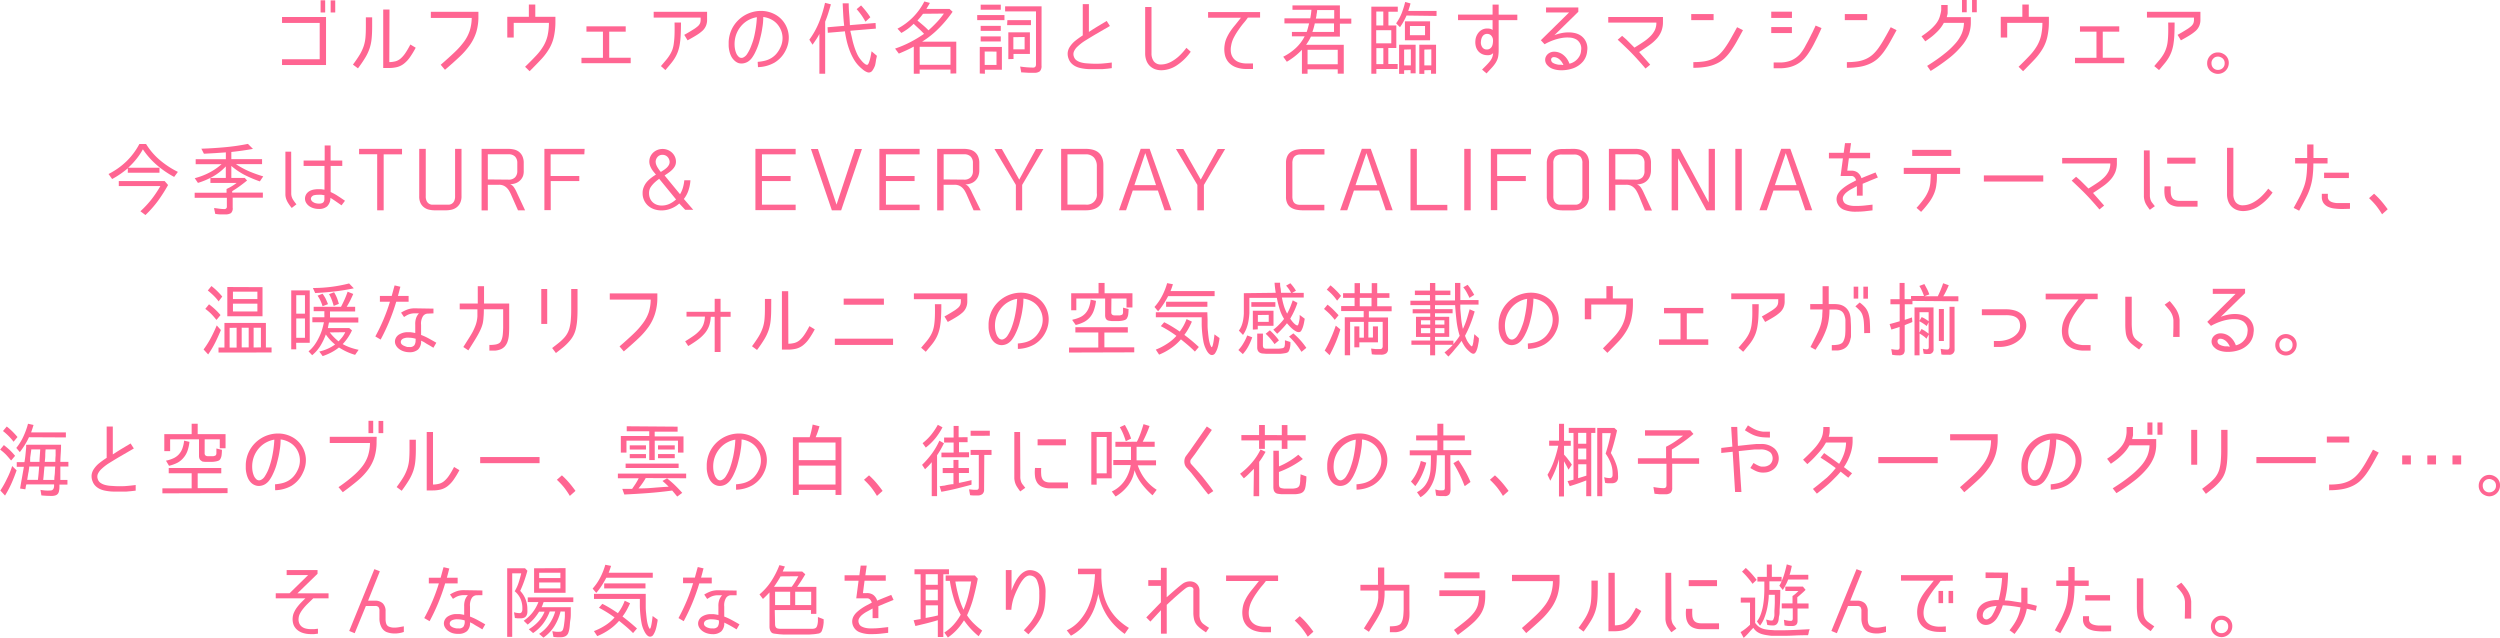 <svg xmlns="http://www.w3.org/2000/svg" viewBox="0 0 497.11 126.82"><defs><style>.cls-1{fill:#ff6592;}</style></defs><title>main-text</title><g id="レイヤー_2" data-name="レイヤー 2"><g id="レイヤー_1-2" data-name="レイヤー 1"><path class="cls-1" d="M56.08,11.78h7.49V4.56H56.08V3.38h8.75v9.55H56.08Zm8.58-9.3h-.91V.06h.91Zm2,0h-.91V.08h.91Z"/><path class="cls-1" d="M74,5.28q0,1.36-.1,2.37a9,9,0,0,1-.39,1.92,9.25,9.25,0,0,1-.86,1.86,24.65,24.65,0,0,1-1.47,2.16l-1-.74q.85-1.15,1.36-2a8.7,8.7,0,0,0,.78-1.68,7.52,7.52,0,0,0,.35-1.72q.08-.9.08-2.14V3.44H74Zm3.41,7.07a5.11,5.11,0,0,0,1.26-.17,2.68,2.68,0,0,0,1-.55,5.31,5.31,0,0,0,.93-1.07q.46-.67,1-1.71l1.06.64a17.27,17.27,0,0,1-1.18,1.94,5.84,5.84,0,0,1-1.17,1.24,3.76,3.76,0,0,1-1.33.66,6.63,6.63,0,0,1-1.7.19H76.2V1.9h1.25Z"/><path class="cls-1" d="M94.7,6.4a9.31,9.31,0,0,1-1.26,2.54,15.33,15.33,0,0,1-2.07,2.36q-1.24,1.17-2.89,2.58l-.85-1q1.63-1.41,2.78-2.51a15.5,15.5,0,0,0,1.9-2.14,7.86,7.86,0,0,0,1.1-2.15,8.82,8.82,0,0,0,.39-2.52H85.67V2.34h9.46v.94A10.4,10.4,0,0,1,94.7,6.4Z"/><path class="cls-1" d="M110.14,7.28a8.11,8.11,0,0,1-.87,2.29,12.08,12.08,0,0,1-1.58,2.14q-1,1.07-2.38,2.45l-.9-.88q1.34-1.3,2.25-2.28a10.74,10.74,0,0,0,1.45-1.94,7.35,7.35,0,0,0,.78-2,12.21,12.21,0,0,0,.26-2.51h-7V7.46h-1.28V3.34h4.29V.9h1.28V3.34h4V4.4A13.75,13.75,0,0,1,110.14,7.28Z"/><path class="cls-1" d="M124.42,5.23V6.3h-3.28v5.18h4.27v1.09h-9.79V11.49h4.27V6.3h-3.28V5.23Z"/><path class="cls-1" d="M136.06,6.93q1.06-.59,1.69-1a6.38,6.38,0,0,0,1-.71,1.71,1.71,0,0,0,.46-.62,2,2,0,0,0,.11-.71V3.5l-9.34,0V2.34h10.62V3.9a3,3,0,0,1-.22,1.22,2.85,2.85,0,0,1-.7,1,8.23,8.23,0,0,1-1.22.9q-.74.46-1.74,1Zm-4.64,6.21q.62-.72,1.07-1.26a8.38,8.38,0,0,0,.75-1.06,5.78,5.78,0,0,0,.5-1.06A6.46,6.46,0,0,0,134,8.48q.1-.72.13-1.69t0-2.31h1.28q0,1.47-.06,2.55a15.5,15.5,0,0,1-.2,1.89,8.17,8.17,0,0,1-.38,1.42,7.31,7.31,0,0,1-.57,1.18,9,9,0,0,1-.81,1.13l-1.08,1.29Z"/><path class="cls-1" d="M150.66,12.3a8.83,8.83,0,0,0,1.45-.23,4.57,4.57,0,0,0,1.22-.5,4.31,4.31,0,0,0,1-.82,5.27,5.27,0,0,0,.8-1.22,4.27,4.27,0,0,0,.47-2.15,4.19,4.19,0,0,0-.66-2.06A4,4,0,0,0,153.6,4a4.65,4.65,0,0,0-1.83-.62q0,1.1-.18,2.1a16.73,16.73,0,0,1-.38,1.92q-.1.42-.23.9t-.33,1q-.19.51-.43,1a6.56,6.56,0,0,1-.56,1,3.1,3.1,0,0,1-.88.92,2.43,2.43,0,0,1-1,.38,2.05,2.05,0,0,1-1-.08A2.27,2.27,0,0,1,146,12a3,3,0,0,1-.63-.86,4.56,4.56,0,0,1-.34-1,5.44,5.44,0,0,1-.14-1q0-.46,0-.8a6.48,6.48,0,0,1,.68-2.66,6.46,6.46,0,0,1,5.7-3.51,5.83,5.83,0,0,1,2.71.63,5.13,5.13,0,0,1,2,1.78,5.27,5.27,0,0,1,.86,2.62,5.55,5.55,0,0,1-.58,2.75,5.83,5.83,0,0,1-2.25,2.5,7,7,0,0,1-3.29.9ZM150,7.1q.19-.85.32-1.76t.18-1.92A5.15,5.15,0,0,0,149,3.9a5.08,5.08,0,0,0-1.38,1,5.5,5.5,0,0,0-1.06,1.54,5.55,5.55,0,0,0-.49,2.07,4.62,4.62,0,0,0,0,.5,4.77,4.77,0,0,0,.08.74,4.15,4.15,0,0,0,.23.79,2,2,0,0,0,.45.69.8.8,0,0,0,.92.22,1.83,1.83,0,0,0,.84-.76,8,8,0,0,0,.86-1.78Q149.81,8,150,7.1Z"/><path class="cls-1" d="M162.93,6.75q-.27.53-.62,1.06t-.74,1.08l-.64-1a15.78,15.78,0,0,0,1.94-3.49A24.05,24.05,0,0,0,164.05.56l1.17.3q-.24.86-.52,1.74t-.62,1.71V14.66h-1.15Zm4.93-1.63q-.13-1.12-.19-2.22T167.56.66h1.2q0,1.1.1,2.18T169,5l5.1-.43.06,1.12-5.06.42h0v.08l0,.06q.18.69.34,1.44t.4,1.5a13.24,13.24,0,0,0,.54,1.43,5.25,5.25,0,0,0,.75,1.23l.25.3a3.94,3.94,0,0,0,.33.34,2.86,2.86,0,0,0,.36.28.64.64,0,0,0,.34.12q.19,0,.34-.38a6.58,6.58,0,0,0,.27-.85c.08-.31.14-.62.19-.9s.08-.47.1-.56l1.06.9q-.06.27-.18.82A7.89,7.89,0,0,1,174,13a4,4,0,0,1-.51,1,.88.88,0,0,1-.72.42,1.07,1.07,0,0,1-.42-.1,2.84,2.84,0,0,1-.43-.23,4.36,4.36,0,0,1-.4-.3l-.34-.29A7,7,0,0,1,169.9,12a11.17,11.17,0,0,1-.89-1.79,15.31,15.31,0,0,1-.61-1.92q-.24-1-.38-1.92a.37.37,0,0,0,0-.08.24.24,0,0,1,0-.06l-3.41.29-.06-1.1,3.36-.29Zm4.22-.83A12.8,12.8,0,0,0,171.28,3a14.66,14.66,0,0,0-.94-1.18l.88-.74q.54.59,1,1.17a13.65,13.65,0,0,1,.84,1.18l-.93.85Z"/><path class="cls-1" d="M189,14.62v-.78h-6.13v.82h-1.17V9.26q-.72.4-1.46.74t-1.51.66l-.75-1q.72-.24,1.48-.56t1.5-.7q.74-.38,1.45-.81t1.33-.86q-.46-.51-1-1t-1.06-1a11.85,11.85,0,0,1-1.16,1,11.8,11.8,0,0,1-1.29.82l-.77-.85A12.49,12.49,0,0,0,183.8.29l1.1.29q-.13.26-.28.5t-.3.5l-.11.19h4.59l.62.57a24,24,0,0,1-2.73,3.28,18.61,18.61,0,0,1-3.34,2.67h6.8v6.32ZM183.54,2.74q-.26.35-.54.69l-.57.66q.56.45,1.13.94a13.24,13.24,0,0,1,1.06,1q.85-.75,1.63-1.58a15.62,15.62,0,0,0,1.44-1.75Zm-.66,10.14H189V9.3h-6.13Z"/><path class="cls-1" d="M194.31,3h5.42V4h-5.42Zm.51,11.62V9.33h4.4v4.53h-3.38v.8ZM195,.93h4v1h-4Zm0,4.21h4v1h-4Zm0,2.1h4v1h-4Zm.8,3v2.67h2.35V10.26Zm11.3,2.82a1.47,1.47,0,0,1-.33,1.11,1.68,1.68,0,0,1-1.13.3q-.59,0-1.16,0l-1.14-.07-.27,0-.22-1.17q.64.1,1.28.15t1.31.06q.56,0,.56-.64V2.26h-6.14v-1h7.25ZM200.31,4H205v1h-4.74Zm.19,7.76V6.43h4.29v4.3h-3.26v1Zm1-4.37V9.81h2.24V7.36Z"/><path class="cls-1" d="M220.21,13.66l-1,.09-1,0h-1.54a8.87,8.87,0,0,1-.89-.06,9.35,9.35,0,0,1-1-.17,4.1,4.1,0,0,1-.92-.33,3.09,3.09,0,0,1-.78-.56,2.47,2.47,0,0,1-.56-.86,2.73,2.73,0,0,1-.21-1.35,2.67,2.67,0,0,1,.46-1.18,5.24,5.24,0,0,1,1-1.1,18,18,0,0,1,1.53-1.1V.82h1.22V6.35l.77-.5.8-.5.9-.54,1.07-.64.64,1-3,1.74q-1.1.66-2,1.22a9.65,9.65,0,0,0-1.41,1.1,3,3,0,0,0-.74,1,1.41,1.41,0,0,0,0,1.07,1.38,1.38,0,0,0,.56.73,3,3,0,0,0,.89.39,5.63,5.63,0,0,0,1,.17l.93.06a19.82,19.82,0,0,0,2,0q1-.07,2.14-.22v1.12Z"/><path class="cls-1" d="M233.87,13.08a5.68,5.68,0,0,1-2.94.89,3.78,3.78,0,0,1-1.26-.21,3,3,0,0,1-1-.62,2.87,2.87,0,0,1-.7-1.06,4,4,0,0,1-.26-1.49V1.39h1.26v9.2a2.6,2.6,0,0,0,.46,1.61,1.74,1.74,0,0,0,1.49.62,4,4,0,0,0,1-.15,5,5,0,0,0,1.2-.53,8,8,0,0,0,1.34-1,12.39,12.39,0,0,0,1.45-1.63l.86.78A10.47,10.47,0,0,1,233.87,13.08Z"/><path class="cls-1" d="M247.29,4.58q-.51.61-1,1.33a12.83,12.83,0,0,0-.94,1.54,5.32,5.32,0,0,0-.55,1.66,3.84,3.84,0,0,0,0,1.52,2.5,2.5,0,0,0,.58,1.1,2.56,2.56,0,0,0,1.06.67,4.56,4.56,0,0,0,1.5.22l.46,0,.75,0v1.1l-1.25,0a6,6,0,0,1-2.09-.33,3.67,3.67,0,0,1-1.46-.94,3.34,3.34,0,0,1-.78-1.5,5.38,5.38,0,0,1-.06-2,5.06,5.06,0,0,1,.38-1.36,8.88,8.88,0,0,1,.7-1.28q.42-.64,1-1.32l1.16-1.46-6.53,0V2.4h10.34V3.5h-2.43A11.55,11.55,0,0,1,247.29,4.58Z"/><path class="cls-1" d="M266,13.78h-6v.88h-1.12V9.9a12.72,12.72,0,0,1-1.42,1.3,14.88,14.88,0,0,1-1.58,1.08l-.72-1a10.66,10.66,0,0,0,2.45-1.68,8.4,8.4,0,0,0,1.81-2.37h-2.53V6.35h2.94q.14-.4.26-.85t.22-.85H255.4v-1h5.14c.05-.29.1-.57.14-.86s.07-.56.09-.84H257V1.07h9.43V3.7h2.27v1h-2.27V7.28h-5.76a8.55,8.55,0,0,1-.44.83c-.17.28-.34.54-.52.8h7.49v5.74H266ZM260,9.9v2.88h6V9.9Zm1.44-5.25c-.06.28-.13.56-.21.86s-.17.57-.27.84h4.3V4.66ZM261.9,2q0,.42-.11.85c0,.29-.09.57-.14.85h3.65V2Z"/><path class="cls-1" d="M276.06,9.54v3.18h1.86v1h-4.24v.94h-1V1.33h5.26v1h-1.86V5.06h1.57V9.54Zm-1-7.25h-1.39V5.06h1.39ZM276.65,6h-3V8.61h3Zm-1.58,3.57h-1.39v3.18h1.39Zm4.61-6.48q-.25.58-.58,1.17a11,11,0,0,1-.72,1.15l-.77-.77a9.59,9.59,0,0,0,1.1-2,16.54,16.54,0,0,0,.7-2.25l1.06.29c-.06.26-.13.51-.21.75s-.15.49-.24.74h5.63v1Zm-.48,10.88v.72h-1V8.9h3.29v5.68h-1v-.64Zm0-4.11V13h1.34V9.82Zm.16-5.62h5V8h-5Zm4,.93h-3V7h3Zm-.14,8.8v.72h-1V8.9h3.33v5.76h-1v-.72Zm0-4.11V13h1.39V9.82Z"/><path class="cls-1" d="M298,4V8.82c0,.48,0,.9,0,1.26a7.43,7.43,0,0,1-.07,1,3.26,3.26,0,0,1-.22.81,4.44,4.44,0,0,1-.43.78,7.79,7.79,0,0,1-.7.86q-.42.46-1,1.07l-.88-.77c.44-.43.79-.78,1.06-1.07a7.08,7.08,0,0,0,.65-.78,2.63,2.63,0,0,0,.34-.66,3.84,3.84,0,0,0,.15-.75,1.64,1.64,0,0,1-.55.34,1.88,1.88,0,0,1-.73.06,2.41,2.41,0,0,1-1-.26,2.22,2.22,0,0,1-.73-.6,2.45,2.45,0,0,1-.43-.88,3.23,3.23,0,0,1-.09-1.1,2.83,2.83,0,0,1,.76-1.8,2.18,2.18,0,0,1,1.67-.66,2.76,2.76,0,0,1,.58.07,1.24,1.24,0,0,1,.41.22V4h-6.87V2.91h6.87v-2H298v2h3.71V4ZM295.7,6.74a1.05,1.05,0,0,0-.53.13,1.12,1.12,0,0,0-.37.34,1.72,1.72,0,0,0-.22.47,2.37,2.37,0,0,0-.1.52,1.84,1.84,0,0,0,0,.54,1.72,1.72,0,0,0,.18.52,1.12,1.12,0,0,0,.35.4,1,1,0,0,0,.56.18,1.14,1.14,0,0,0,.59-.11,1.18,1.18,0,0,0,.39-.33,1.35,1.35,0,0,0,.22-.46,2.5,2.5,0,0,0,.09-.54,2.67,2.67,0,0,0,0-.62,1.47,1.47,0,0,0-.21-.53,1.14,1.14,0,0,0-.38-.37A1.07,1.07,0,0,0,295.7,6.74Z"/><path class="cls-1" d="M309.08,7a8.55,8.55,0,0,1,1.29-.39,7.09,7.09,0,0,1,1.37-.17,5.77,5.77,0,0,1,1.3.11,3.65,3.65,0,0,1,1.14.43,3.06,3.06,0,0,1,1.42,3.12,3.71,3.71,0,0,1-.82,2.12,4.61,4.61,0,0,1-2,1.37,6.65,6.65,0,0,1-1.28.31,6.87,6.87,0,0,1-1.4.06,4.85,4.85,0,0,1-1.32-.26,2.53,2.53,0,0,1-1-.63,1.62,1.62,0,0,1-.51-.9,1.51,1.51,0,0,1,.12-.91,1.68,1.68,0,0,1,.64-.7,1.89,1.89,0,0,1,1-.28,2.9,2.9,0,0,1,1.82.64,3.77,3.77,0,0,1,1.22,1.74,2.5,2.5,0,0,0,.58-.19,3,3,0,0,0,.74-.47,3.21,3.21,0,0,0,.66-.8,2.57,2.57,0,0,0,.34-1.18,2.11,2.11,0,0,0-.88-2.13,2.9,2.9,0,0,0-1.3-.41,6.4,6.4,0,0,0-1.64.07,9.83,9.83,0,0,0-1.76.47,11.06,11.06,0,0,0-1.68.78L306.39,8,312,2.48h-4.58v-1h6.42v.86Zm1.79,5.9a3.65,3.65,0,0,0-.31-.56,2.58,2.58,0,0,0-.42-.49,2.17,2.17,0,0,0-.53-.35,1.45,1.45,0,0,0-.62-.14.55.55,0,0,0-.41.14.49.49,0,0,0-.15.32.72.72,0,0,0,.08.38.68.68,0,0,0,.3.31,2.32,2.32,0,0,0,.54.23,3.89,3.89,0,0,0,.59.13l.54,0A1.64,1.64,0,0,0,310.87,12.93Z"/><path class="cls-1" d="M330.35,6.21a5.07,5.07,0,0,1-.93,1.49A8.75,8.75,0,0,1,327.93,9q-.89.63-2,1.35l.38.44.47.53.59.67.76.87-.93.77q-2-2.35-3.42-3.73t-2.11-2l.88-.77.8.69L325,9.47q1-.61,1.78-1.14a8.79,8.79,0,0,0,1.37-1.11A4.55,4.55,0,0,0,329.05,6a3.47,3.47,0,0,0,.31-1.5h-9.57V3.38h10.88v1A4.9,4.9,0,0,1,330.35,6.21Z"/><path class="cls-1" d="M340.74,2.8V4h-4.45V2.8ZM346.58,6q-.69,1.28-1.28,2.33a20.05,20.05,0,0,1-1.19,1.88,9.57,9.57,0,0,1-1.28,1.46,6.09,6.09,0,0,1-1.55,1,8.05,8.05,0,0,1-2,.61,14.59,14.59,0,0,1-2.57.2V12.35a13.66,13.66,0,0,0,2.17-.15,6.34,6.34,0,0,0,1.67-.5,5.36,5.36,0,0,0,1.33-.88A8,8,0,0,0,343,9.51a20.76,20.76,0,0,0,1.13-1.79q.57-1,1.28-2.31Z"/><path class="cls-1" d="M356.32,2.32V3.57H352.2V2.32ZM352.2,6.58V5.38h4.11v1.2Zm10-1-.3.69-.26.55-.19.41q-.42.85-.83,1.65a16.63,16.63,0,0,1-.89,1.51,9.25,9.25,0,0,1-1,1.3,6,6,0,0,1-1.27,1,6.11,6.11,0,0,1-1.61.66,8.1,8.1,0,0,1-2,.23h-1.17V12.42h1.17a5.75,5.75,0,0,0,2.37-.43,5.13,5.13,0,0,0,1.67-1.2A9.05,9.05,0,0,0,359.06,9q.57-1,1.18-2.27c.12-.21.22-.42.31-.62s.17-.38.25-.53.16-.35.22-.5Z"/><path class="cls-1" d="M371.28,2.8V4h-4.45V2.8ZM377.12,6q-.69,1.28-1.28,2.33a20.46,20.46,0,0,1-1.19,1.88,9.58,9.58,0,0,1-1.28,1.46,6.11,6.11,0,0,1-1.55,1,8.05,8.05,0,0,1-2,.61,14.63,14.63,0,0,1-2.58.2V12.35a13.62,13.62,0,0,0,2.17-.15,6.3,6.3,0,0,0,1.67-.5,5.32,5.32,0,0,0,1.33-.88,8.13,8.13,0,0,0,1.14-1.31,20.77,20.77,0,0,0,1.13-1.79q.58-1,1.28-2.31Z"/><path class="cls-1" d="M383.2,13.1q2-1.25,3.35-2.34a16.09,16.09,0,0,0,2.26-2.11,7.26,7.26,0,0,0,1.28-2,6.11,6.11,0,0,0,.43-2.1h-4a7.37,7.37,0,0,1-.57.9,7.57,7.57,0,0,1-.75.86,13.13,13.13,0,0,1-1,.91q-.59.47-1.37,1l-.75-1A18.85,18.85,0,0,0,383.72,6a10.1,10.1,0,0,0,1.1-1.1,5,5,0,0,0,.66-1,4.66,4.66,0,0,0,.34-1A5.27,5.27,0,0,0,386,2q0-.49,0-1h1.28c0,.32,0,.6,0,.83s0,.44,0,.62,0,.35-.07.5a4.41,4.41,0,0,1-.11.46h4.79V4.45a7,7,0,0,1-.43,2.44A8.33,8.33,0,0,1,390,9.21a16,16,0,0,1-2.45,2.36,39.8,39.8,0,0,1-3.65,2.54Zm7.87-10.66h-.94V0h.94Zm2,0h-.94V0h.94Z"/><path class="cls-1" d="M407.11,7.28a8.11,8.11,0,0,1-.87,2.29,12.08,12.08,0,0,1-1.58,2.14q-1,1.07-2.38,2.45l-.9-.88q1.34-1.3,2.25-2.28a10.7,10.7,0,0,0,1.45-1.94,7.41,7.41,0,0,0,.78-2,12.15,12.15,0,0,0,.26-2.51h-7V7.46h-1.28V3.34h4.29V.9h1.28V3.34h4V4.4A13.75,13.75,0,0,1,407.11,7.28Z"/><path class="cls-1" d="M421.4,5.23V6.3h-3.28v5.18h4.27v1.09H412.6V11.49h4.27V6.3h-3.28V5.23Z"/><path class="cls-1" d="M433,6.93q1.05-.59,1.69-1a6.43,6.43,0,0,0,1-.71,1.71,1.71,0,0,0,.46-.62,2,2,0,0,0,.11-.71V3.5l-9.35,0V2.34h10.63V3.9a3,3,0,0,1-.22,1.22,2.83,2.83,0,0,1-.7,1,8.24,8.24,0,0,1-1.22.9q-.74.46-1.74,1Zm-4.64,6.21q.62-.72,1.07-1.26a8.48,8.48,0,0,0,.75-1.06,5.84,5.84,0,0,0,.5-1.06A6.47,6.47,0,0,0,431,8.48q.1-.72.13-1.69t0-2.31h1.28q0,1.47-.06,2.55a15.5,15.5,0,0,1-.2,1.89,8.26,8.26,0,0,1-.38,1.42,7.15,7.15,0,0,1-.57,1.18,8.93,8.93,0,0,1-.81,1.13l-1.08,1.29Z"/><path class="cls-1" d="M441.06,10.43a2,2,0,0,1,1,.26,2,2,0,0,1,1.12,1.87A2.16,2.16,0,0,1,441,14.69a2.12,2.12,0,0,1-1-.26,2,2,0,0,1-1.12-1.89,2.09,2.09,0,0,1,.66-1.52A2,2,0,0,1,441.06,10.43Zm0,.82a1.48,1.48,0,0,0-.49.08,1,1,0,0,0-.41.26,1.24,1.24,0,0,0-.42,1,1.47,1.47,0,0,0,.11.56,1.25,1.25,0,0,0,1.2.75,1.32,1.32,0,0,0,.69-.19,1.24,1.24,0,0,0,.62-1.12,1.2,1.2,0,0,0-.72-1.18A1.32,1.32,0,0,0,441,11.25Z"/><path class="cls-1" d="M25.42,33.46a18.61,18.61,0,0,1-1.49,1.14,17.43,17.43,0,0,1-1.63,1l-.72-1a14.73,14.73,0,0,0,3.54-2.5,13.73,13.73,0,0,0,2.59-3.46h1.34a13.32,13.32,0,0,0,2.76,3.21,17.73,17.73,0,0,0,3.56,2.33l-.74,1a18.94,18.94,0,0,1-3.46-2.37,15.57,15.57,0,0,1-2.76-3.12,12.92,12.92,0,0,1-1.3,1.94,15,15,0,0,1-1.62,1.72h6.22v1h-6.3Zm8,3.33a32.22,32.22,0,0,1-2,3.14,21.52,21.52,0,0,1-2.5,2.83l-1-.75a20.52,20.52,0,0,0,2.18-2.34A22.62,22.62,0,0,0,31.89,37H23.62V36h9.12Z"/><path class="cls-1" d="M49.54,34.07a26.16,26.16,0,0,0,2.8,1l-.67,1a23.8,23.8,0,0,1-3-1.27A14,14,0,0,1,46,33v2.38h2.67l.46.51q-.72.59-1.45,1.12t-1.51,1h0v.29h6.1v1h-6v2a1.29,1.29,0,0,1-.34,1.07,1.93,1.93,0,0,1-1.13.26q-.5,0-1,0c-.32,0-.65-.05-1-.1l-.24-1.14.24,0,.9.12a7.27,7.27,0,0,0,.9.06.46.46,0,0,0,.51-.53V39.33h-6.4v-1h6.34v-.75a10.34,10.34,0,0,0,2-1.2H41.84v-1H44.9V33.09a10.48,10.48,0,0,1-2.54,2,15.13,15.13,0,0,1-3,1.28l-.64-.94a13.41,13.41,0,0,0,2.83-1.07,12,12,0,0,0,2.51-1.71H38.91v-1h6V30.3l-2.18.15-2.18.12-.51-1q2.32-.08,4.63-.29a43.53,43.53,0,0,0,4.63-.67l1,1q-1.07.19-2.13.34T46,30.22h0v1.42h6.11v1h-5.2A17.21,17.21,0,0,0,49.54,34.07Z"/><path class="cls-1" d="M57.91,37.66c0,.35,0,.64,0,.86a2.37,2.37,0,0,0,.1.62,2.48,2.48,0,0,0,.3.63q.22.34.63.86l-.93.72a8.13,8.13,0,0,1-.77-1.07,3.91,3.91,0,0,1-.37-.83,3,3,0,0,1-.12-.78q0-.4,0-.93V30.16h1.15Zm10,3.17-.82-.57-.58-.4-.44-.29-.37-.23a2.31,2.31,0,0,1-.66,1.7,2.41,2.41,0,0,1-1.63.51,4,4,0,0,1-.74-.07,3.13,3.13,0,0,1-.7-.22,2.52,2.52,0,0,1-.62-.38,2.17,2.17,0,0,1-.46-.53,1.63,1.63,0,0,1-.15-1.4,1.67,1.67,0,0,1,.42-.66,2.05,2.05,0,0,1,.62-.41,3,3,0,0,1,.72-.2,4.88,4.88,0,0,1,.71-.06c.21,0,.43,0,.64,0l.67.1V33H60.37V31.92h4.19v-3h1.18v3h2.32V33H65.75v5.18l.55.27c.19.1.39.21.62.35l.74.48.94.64Zm-3.38-2-.58-.1a4.48,4.48,0,0,0-.65,0,4.34,4.34,0,0,0-.77.07.9.9,0,0,0-.62.42.53.53,0,0,0-.08.37.78.78,0,0,0,.14.33,1,1,0,0,0,.29.26,1.75,1.75,0,0,0,.35.18,2.81,2.81,0,0,0,.8.13,1.7,1.7,0,0,0,.61-.09.69.69,0,0,0,.34-.26,1,1,0,0,0,.14-.43,5.15,5.15,0,0,0,0-.62Z"/><path class="cls-1" d="M79.94,30.69H76.29V41.82H75V30.67H71.4V29.6h8.54Z"/><path class="cls-1" d="M91.45,40.46a2.41,2.41,0,0,1-.78.86,2.66,2.66,0,0,1-1,.4,5.33,5.33,0,0,1-.94.1H86.38a5.33,5.33,0,0,1-.94-.1,2.66,2.66,0,0,1-1-.4,2.41,2.41,0,0,1-.78-.86A3,3,0,0,1,83.36,39V29.6h1.3V39a2.08,2.08,0,0,0,.19,1,1.31,1.31,0,0,0,.46.51,1.35,1.35,0,0,0,.56.19l.52,0h2.37l.51,0a1.35,1.35,0,0,0,.57-.19,1.31,1.31,0,0,0,.46-.51,2.1,2.1,0,0,0,.19-1V29.6h1.28V39A3,3,0,0,1,91.45,40.46Z"/><path class="cls-1" d="M101.71,38.9a8.11,8.11,0,0,0-.42-.86,3,3,0,0,0-.52-.69,2.2,2.2,0,0,0-.67-.45,2.26,2.26,0,0,0-.89-.16H97v5.09H95.76V29.6h5.36a5.17,5.17,0,0,1,1,.11,2.58,2.58,0,0,1,1,.42,2.38,2.38,0,0,1,.73.87,3.14,3.14,0,0,1,.29,1.44v1.42A3.14,3.14,0,0,1,104,35a2.53,2.53,0,0,1-.58.88,2.5,2.5,0,0,1-.88.55,3.13,3.13,0,0,1-1.1.19,1.75,1.75,0,0,1,.78.66,6.84,6.84,0,0,1,.54,1l1.65,3.54H103Zm-.58-3.18a1.71,1.71,0,0,0,1.29-.46,1.76,1.76,0,0,0,.44-1.27V32.43a1.78,1.78,0,0,0-.44-1.29,1.73,1.73,0,0,0-1.3-.46H97v5Z"/><path class="cls-1" d="M116.19,30.69h-6.7V35h5.7v1h-5.68v5.79h-1.26V29.6h8Z"/><path class="cls-1" d="M135.07,40.46a5.19,5.19,0,0,1-1.61,1,4.94,4.94,0,0,1-1.91.38,4.55,4.55,0,0,1-1.43-.22,3.47,3.47,0,0,1-1.2-.67,3.27,3.27,0,0,1-1.14-2.58,2.88,2.88,0,0,1,.22-1.16,3.7,3.7,0,0,1,.59-1,5.69,5.69,0,0,1,.84-.8q.47-.37,1-.69l-.48-.58a4.3,4.3,0,0,1-.42-.61,3.86,3.86,0,0,1-.3-.67,2.42,2.42,0,0,1,.1-1.75,2.54,2.54,0,0,1,.58-.79,2.67,2.67,0,0,1,.85-.52,2.76,2.76,0,0,1,1-.18,2.72,2.72,0,0,1,1.85.72,2.57,2.57,0,0,1,.58.8,2.33,2.33,0,0,1,.22,1,1.89,1.89,0,0,1-.18.84,2.82,2.82,0,0,1-.5.7,4.85,4.85,0,0,1-.72.62l-.86.59,3.07,3.73a5.42,5.42,0,0,0,.57-1.29,8.08,8.08,0,0,0,.28-1.48h1.22a7.8,7.8,0,0,1-.39,2,5.5,5.5,0,0,1-.92,1.71l1.87,2.16h-1.6Zm-4-4.91-.36.28a4.66,4.66,0,0,0-.36.3,5.56,5.56,0,0,0-.91,1,2.12,2.12,0,0,0-.38,1.28,2.58,2.58,0,0,0,.18,1,2.27,2.27,0,0,0,.52.78,2.32,2.32,0,0,0,.79.5,2.75,2.75,0,0,0,1,.18,3.69,3.69,0,0,0,1.5-.3,5.34,5.34,0,0,0,1.38-.91Zm-.69-3.36a1.54,1.54,0,0,0,.09.51,3,3,0,0,0,.23.51l.16.26.18.26a2.08,2.08,0,0,0,.18.24l.18.22.56-.36a4.69,4.69,0,0,0,.57-.44,2.33,2.33,0,0,0,.44-.54,1.22,1.22,0,0,0,.18-.63,1.48,1.48,0,0,0-.4-1,1.33,1.33,0,0,0-1-.43,1.22,1.22,0,0,0-1,.42A1.51,1.51,0,0,0,130.37,32.19Z"/><path class="cls-1" d="M158.21,30.69h-6.7V35h5.7v1h-5.7v4.7h6.7v1.09h-8V29.6h8Z"/><path class="cls-1" d="M165.41,41.82l-4.16-12.19h1.39l3.7,11.06L170,29.63h1.39l-4.13,12.19Z"/><path class="cls-1" d="M182.86,30.69h-6.7V35h5.7v1h-5.7v4.7h6.7v1.09h-8V29.6h8Z"/><path class="cls-1" d="M192.31,38.9a8.11,8.11,0,0,0-.42-.86,3,3,0,0,0-.52-.69,2.2,2.2,0,0,0-.67-.45,2.26,2.26,0,0,0-.89-.16h-2.18v5.09h-1.28V29.6h5.36a5.17,5.17,0,0,1,1,.11,2.58,2.58,0,0,1,1,.42,2.38,2.38,0,0,1,.73.87,3.14,3.14,0,0,1,.29,1.44v1.42a3.14,3.14,0,0,1-.21,1.18,2.53,2.53,0,0,1-.58.88,2.5,2.5,0,0,1-.88.55,3.13,3.13,0,0,1-1.1.19,1.75,1.75,0,0,1,.78.66,6.84,6.84,0,0,1,.54,1L195,41.82h-1.41Zm-.58-3.18a1.71,1.71,0,0,0,1.29-.46,1.76,1.76,0,0,0,.44-1.27V32.43a1.78,1.78,0,0,0-.44-1.29,1.73,1.73,0,0,0-1.3-.46h-4.08v5Z"/><path class="cls-1" d="M202,41.82V36.77l-4.26-7.14h1.47l3.46,6.08L206,29.63h1.47l-4.22,7.14v5.06Z"/><path class="cls-1" d="M215.86,29.6q3.54,0,3.54,3.23v5.76q0,3.23-3.54,3.23H211V29.6Zm2.24,3.49a2.59,2.59,0,0,0-.56-1.75,2.12,2.12,0,0,0-1.7-.65h-3.58v10h3.63a2,2,0,0,0,2.21-2.27Z"/><path class="cls-1" d="M222.5,41.81l4.32-12.22h1.78l4.35,12.22h-1.38l-1.33-3.92h-5l-1.33,3.92Zm3.07-5h4.3l-2.14-6.37Z"/><path class="cls-1" d="M238.09,41.82V36.77l-4.26-7.14h1.47l3.46,6.08,3.38-6.08h1.47l-4.22,7.14v5.06Z"/><path class="cls-1" d="M256,31a2,2,0,0,1,.73-.82,3.1,3.1,0,0,1,1.08-.42,7,7,0,0,1,1.34-.12h4.21v1.09h-4q-.53,0-1,0a1.72,1.72,0,0,0-.74.22,1.22,1.22,0,0,0-.47.54,2.35,2.35,0,0,0-.17,1V39a2.5,2.5,0,0,0,.16,1,1.08,1.08,0,0,0,.46.52,1.78,1.78,0,0,0,.74.2c.29,0,.61,0,1,0h4v1.1h-4.21a7,7,0,0,1-1.34-.12,3.09,3.09,0,0,1-1.08-.42,2,2,0,0,1-.73-.82,2.92,2.92,0,0,1-.27-1.34V32.3A3,3,0,0,1,256,31Z"/><path class="cls-1" d="M266.47,41.81l4.32-12.22h1.78l4.35,12.22h-1.37l-1.33-3.92h-5l-1.33,3.92Zm3.07-5h4.3l-2.14-6.37Z"/><path class="cls-1" d="M287.8,41.82h-7.33V29.6h1.26V40.74h6.06Z"/><path class="cls-1" d="M292.44,41.82h-1.28V29.6h1.28Z"/><path class="cls-1" d="M304.41,30.69h-6.71V35h5.7v1h-5.68v5.79h-1.27V29.6h8Z"/><path class="cls-1" d="M312.91,29.6a5,5,0,0,1,.95.1,2.77,2.77,0,0,1,1,.41,2.46,2.46,0,0,1,.79.86,3,3,0,0,1,.32,1.49V39a3,3,0,0,1-.32,1.47,2.46,2.46,0,0,1-.79.86,2.65,2.65,0,0,1-1,.4,5.37,5.37,0,0,1-.95.1h-2.3a5.33,5.33,0,0,1-.95-.1,2.68,2.68,0,0,1-1-.4,2.42,2.42,0,0,1-.78-.86,3,3,0,0,1-.31-1.47V32.46A3.07,3.07,0,0,1,307.9,31a2.42,2.42,0,0,1,.78-.86,2.8,2.8,0,0,1,1-.41,4.93,4.93,0,0,1,.95-.1Zm1.74,2.86a1.86,1.86,0,0,0-.39-1.31,1.75,1.75,0,0,0-1.32-.42h-2.34a1.76,1.76,0,0,0-1.33.42,1.84,1.84,0,0,0-.4,1.3V39a2.11,2.11,0,0,0,.19,1,1.31,1.31,0,0,0,.46.51,1.33,1.33,0,0,0,.56.19l.52,0h2.32l.51,0a1.35,1.35,0,0,0,.57-.19,1.32,1.32,0,0,0,.46-.51,2.11,2.11,0,0,0,.19-1Z"/><path class="cls-1" d="M325.87,38.9a7.75,7.75,0,0,0-.42-.86,3,3,0,0,0-.52-.69,2.19,2.19,0,0,0-.67-.45,2.26,2.26,0,0,0-.89-.16H321.2v5.09h-1.28V29.6h5.36a5.18,5.18,0,0,1,1,.11,2.6,2.6,0,0,1,1,.42A2.36,2.36,0,0,1,328,31a3.13,3.13,0,0,1,.29,1.44v1.42a3.14,3.14,0,0,1-.21,1.18,2.45,2.45,0,0,1-1.46,1.43,3.13,3.13,0,0,1-1.11.19,1.75,1.75,0,0,1,.79.66,6.83,6.83,0,0,1,.54,1l1.65,3.54h-1.41Zm-.58-3.18a1.71,1.71,0,0,0,1.29-.46A1.76,1.76,0,0,0,327,34V32.43a1.78,1.78,0,0,0-.44-1.29,1.73,1.73,0,0,0-1.3-.46H321.2v5Z"/><path class="cls-1" d="M341,41.82H339.3l-5.62-10.34V41.82H332.4V29.6H334l5.76,10.66V29.6H341Z"/><path class="cls-1" d="M346.34,41.82h-1.28V29.6h1.28Z"/><path class="cls-1" d="M349.86,41.81l4.32-12.22H356l4.35,12.22h-1.38l-1.33-3.92h-5l-1.33,3.92Zm3.07-5h4.3l-2.14-6.37Z"/><path class="cls-1" d="M368,33.94a2.11,2.11,0,0,1,1.36.35,2.25,2.25,0,0,1,.78,1.14q.62-.27,1.28-.53l1.52-.61.46,1-1.62.66-1.4.59v2.37h-1.15V37l-1.05.58a5.94,5.94,0,0,0-1,.66,2.51,2.51,0,0,0-.65.78,1.11,1.11,0,0,0,0,.94,1.07,1.07,0,0,0,.51.6,2.85,2.85,0,0,0,.79.29,4.5,4.5,0,0,0,.83.1h.63a14,14,0,0,0,1.54-.09l1.51-.17,0,1.14-1.56.18a15.7,15.7,0,0,1-1.61.08,6.31,6.31,0,0,1-2.52-.38,2.32,2.32,0,0,1-1.27-1.22,2.13,2.13,0,0,1,.12-2,3.44,3.44,0,0,1,.68-.81,8.57,8.57,0,0,1,.9-.7,11.06,11.06,0,0,1,1-.6l1-.53a1.71,1.71,0,0,0-.22-.46,1.11,1.11,0,0,0-.27-.27.74.74,0,0,0-.3-.12l-.3,0h-2l.46-3.5h-2.78V30.38h2.94l.26-1.92h1.2l-.27,1.92h4.06v1.09h-4.22l-.32,2.46Z"/><path class="cls-1" d="M385.15,34.58c0,.73,0,1.38-.1,2a6.57,6.57,0,0,1-.39,1.71,8.1,8.1,0,0,1-.94,1.76A19.91,19.91,0,0,1,382,42.13l-.91-.8a18.21,18.21,0,0,0,1.55-1.9,7.45,7.45,0,0,0,.84-1.56,5.9,5.9,0,0,0,.35-1.51q.07-.77.09-1.78h-5.37v-1.2h11.21v1.2ZM380.23,31v-1.2H388V31Z"/><path class="cls-1" d="M394.48,34.88h11.81V36.1H394.48Z"/><path class="cls-1" d="M420.62,34.21a5.11,5.11,0,0,1-.93,1.49,8.82,8.82,0,0,1-1.5,1.32q-.89.63-2,1.35l.38.44.47.53.59.67.76.87-.93.77q-2-2.35-3.42-3.73t-2.1-2l.88-.77.8.69,1.66,1.65q1-.61,1.78-1.14a8.81,8.81,0,0,0,1.37-1.11,4.5,4.5,0,0,0,.88-1.23,3.45,3.45,0,0,0,.31-1.5h-9.57v-1.1h10.88v1A4.93,4.93,0,0,1,420.62,34.21Z"/><path class="cls-1" d="M427.49,37.89c0,.47,0,.84,0,1.12a3.15,3.15,0,0,0,.14.72,2,2,0,0,0,.31.58l.54.69-1,.72q-.4-.53-.64-.91a3.5,3.5,0,0,1-.37-.78,4,4,0,0,1-.17-.89c0-.33,0-.74,0-1.24v-8h1.15Zm4.16-.83a8.69,8.69,0,0,0,0,1.31,2.08,2.08,0,0,0,.24.89,1.22,1.22,0,0,0,.58.51,2.48,2.48,0,0,0,1,.17h3.5V41.1h-3.58a3.63,3.63,0,0,1-1.52-.28,2.23,2.23,0,0,1-1-.8,3,3,0,0,1-.45-1.27,7.08,7.08,0,0,1,0-1.7Zm-.72-5.71h5.63v1.2h-5.63Z"/><path class="cls-1" d="M449,41.08a5.68,5.68,0,0,1-2.94.89,3.79,3.79,0,0,1-1.26-.21,2.94,2.94,0,0,1-1-.62,2.88,2.88,0,0,1-.71-1.06,4,4,0,0,1-.26-1.49v-9.2h1.26v9.2a2.6,2.6,0,0,0,.46,1.61,1.74,1.74,0,0,0,1.49.62,4,4,0,0,0,1-.15,5,5,0,0,0,1.2-.53,8,8,0,0,0,1.34-1,12.46,12.46,0,0,0,1.45-1.63l.86.78A10.47,10.47,0,0,1,449,41.08Z"/><path class="cls-1" d="M460,32.5q0,1.1-.09,2a13.28,13.28,0,0,1-.22,1.59,13.13,13.13,0,0,1-.37,1.38,12.16,12.16,0,0,1-.53,1.33c-.21.45-.45.92-.71,1.42s-.57,1.06-.91,1.68l-1.09-.56.9-1.66c.26-.49.49-.94.68-1.38s.36-.85.5-1.25a9.14,9.14,0,0,0,.34-1.27,14.27,14.27,0,0,0,.19-1.46q.06-.78.08-1.81h-2.4V31.42h2.4v-2.7h1.25v2.7h2.8V32.5Zm5.76,9.06a13.18,13.18,0,0,1-1.54-.09,4.21,4.21,0,0,1-1.3-.35,2.26,2.26,0,0,1-.9-.74,2.12,2.12,0,0,1-.34-1.26v-.59h1.2v.59a1,1,0,0,0,.25.72,1.54,1.54,0,0,0,.66.38,3.88,3.88,0,0,0,.91.16c.34,0,.68,0,1,0h1.58v1.14Zm1.3-7.22v1.07h-4.93V34.34Z"/><path class="cls-1" d="M472.45,40.86a15.7,15.7,0,0,0-1.38-1.46l1-.88a14.74,14.74,0,0,1,1.35,1.36q.67.77,1.36,1.73l-1.12,1A16.21,16.21,0,0,0,472.45,40.86Z"/><path class="cls-1" d="M40.48,69.49a18.29,18.29,0,0,0,1.45-2.3Q42.56,66,43.1,64.7l.82.93q-.51,1.25-1.11,2.46a19.57,19.57,0,0,1-1.42,2.39ZM43,63.57a15.13,15.13,0,0,0-1-1.15,9.85,9.85,0,0,0-1.18-1l.74-.91a13.3,13.3,0,0,1,2.29,2.14l-.77.93Zm.45-3.68a10.16,10.16,0,0,0-1-1.13q-.54-.52-1.13-1l.72-.88a11.07,11.07,0,0,1,1.15,1q.54.53,1,1.09l-.75,1Zm0,10.21v-1h1.18V64.21h8.24v4.88H54v1Zm8.75-13v5.79h-7V57.07Zm-6.54,8.1v3.92h1.39V65.17ZM46.32,58v1.47h4.86V58Zm0,2.38v1.55h4.86V60.38Zm1.74,4.78v3.92h1.39V65.17Zm3.82,3.92V65.17H50.43v3.92Z"/><path class="cls-1" d="M58.91,69.46h-1V57.74h3.68V68.16h-2.7Zm0-7.09h1.73V58.7H58.91Zm0,4.8h1.73V63.33H58.91Zm9.2,1.23a9.45,9.45,0,0,0,1.54.7,12.7,12.7,0,0,0,1.66.46l-.7,1a11.81,11.81,0,0,1-1.67-.62,13.24,13.24,0,0,1-1.54-.85,9.32,9.32,0,0,1-1.54,1,12.12,12.12,0,0,1-1.7.72l-.67-.91a8.86,8.86,0,0,0,1.64-.54,8.19,8.19,0,0,0,1.5-.86,9,9,0,0,1-1.84-2,12,12,0,0,1-1.07,2.24,7.51,7.51,0,0,1-1.65,1.89l-.72-.77a6.62,6.62,0,0,0,1.13-1.19,9.56,9.56,0,0,0,.86-1.42A10.58,10.58,0,0,0,64,65.69a16.47,16.47,0,0,0,.41-1.61h-2.3v-1H64.5a4.08,4.08,0,0,0,0-.45,4.34,4.34,0,0,1,0-.45l0-.3H62.37V61h5.44q.38-.72.72-1.48A16.1,16.1,0,0,0,69.12,58l1.12.45q-.27.64-.6,1.3T68.94,61h1.68v.93h-5c0,.19,0,.39,0,.6s0,.41,0,.6h5.63v1H65.41l-.22,1.1h4.24l.56.46a10.09,10.09,0,0,1-1.86,2.75Zm2.24-11.07q-1.89.4-3.8.62t-3.88.32l-.45-1h0a29.07,29.07,0,0,0,7.2-.91ZM64.14,60.9a8.73,8.73,0,0,0-.42-1.11,6.06,6.06,0,0,0-.58-1l1-.38a6.6,6.6,0,0,1,.62,1q.25.53.46,1.07l-1,.38Zm2.21-.08q-.16-.61-.38-1.19a7.68,7.68,0,0,0-.54-1.14l1-.38A7.78,7.78,0,0,1,67,59.24q.22.58.38,1.18l-1,.4Zm-.78,5.28a10.14,10.14,0,0,0,.82.94,10.26,10.26,0,0,0,.93.84q.35-.37.72-.82a5,5,0,0,0,.61-1Z"/><path class="cls-1" d="M74.63,66.9A37,37,0,0,0,77.54,60h-2V58.85h2.35l.33-1.22q.15-.56.25-.88l1.15.27q-.08.24-.2.73t-.3,1.1h2.13V60H78.79a40.06,40.06,0,0,1-1.38,3.9q-.77,1.86-1.72,3.62Zm10.46-4.54a1.19,1.19,0,0,0-1,.54,2.79,2.79,0,0,0-.36,1.7v2a12,12,0,0,1,1.41.64q.69.37,1.62.91l-.58,1-.74-.45-.62-.35L84.27,68l-.54-.26a2.22,2.22,0,0,1-.59,1.75,2.48,2.48,0,0,1-1.73.55,3.73,3.73,0,0,1-1.14-.18,3,3,0,0,1-1-.54,2.09,2.09,0,0,1-.63-.84,1.51,1.51,0,0,1,0-1.11,1.73,1.73,0,0,1,.74-.87,3.28,3.28,0,0,1,1.39-.44l.46,0h.41l.42.06.51.1V64.54a3.64,3.64,0,0,1,.18-1.33,2.76,2.76,0,0,1,.56-.91q-.62,0-1,0a4,4,0,0,0-.74.12,2.81,2.81,0,0,0-.6.24c-.19.1-.4.23-.63.38l-.59-.87a6.6,6.6,0,0,1,1.42-.68,4.47,4.47,0,0,1,1.42-.18l3.6.06v.94Zm-2.43,5a4.94,4.94,0,0,0-1.33-.21,3.56,3.56,0,0,0-.49,0,3,3,0,0,0-.52.12,1,1,0,0,0-.47.3.68.68,0,0,0,.08.94,1.62,1.62,0,0,0,.53.3A3,3,0,0,0,81,69l.4,0a1.1,1.1,0,0,0,1-.36,1.82,1.82,0,0,0,.24-1Z"/><path class="cls-1" d="M101.18,66.73a5.09,5.09,0,0,1-.22,1.08,2.84,2.84,0,0,1-.59,1.08,2.35,2.35,0,0,1-.85.58,3.63,3.63,0,0,1-1,.24q-.57,0-1.21,0V68.59a7,7,0,0,0,1.18-.08,2.13,2.13,0,0,0,.7-.23,1,1,0,0,0,.38-.37,3,3,0,0,0,.22-.5,3.86,3.86,0,0,0,.17-.79q.06-.47.09-1.42V61.49H96.21v.1q0,.82-.06,1.46A8.37,8.37,0,0,1,96,64.26a7,7,0,0,1-.37,1.11q-.23.54-.58,1.17t-.82,1.38l-1.1,1.75-1-.67,1.06-1.68q.46-.72.78-1.3A11.43,11.43,0,0,0,94.44,65a6.18,6.18,0,0,0,.33-1,6.71,6.71,0,0,0,.16-1.08q0-.58,0-1.31v-.1H91.41V60.35H95V56.91h1.25v3.44h5V65.2Q101.24,66.14,101.18,66.73Z"/><path class="cls-1" d="M108.81,57.47v6.94h-1.18V57.47Zm4.77,4v-4h1.26v4q0,1.28-.08,2.23a11.13,11.13,0,0,1-.26,1.7,5.58,5.58,0,0,1-.5,1.34,5.86,5.86,0,0,1-.8,1.13A10.74,10.74,0,0,1,112.06,69q-.66.54-1.52,1.2l-.75-1q.78-.59,1.37-1.07a9.68,9.68,0,0,0,1-.94A4.58,4.58,0,0,0,113.29,65a9.24,9.24,0,0,0,.22-1.5Q113.58,62.69,113.58,61.52Z"/><path class="cls-1" d="M130.24,62.4A9.31,9.31,0,0,1,129,64.94a15.33,15.33,0,0,1-2.07,2.36q-1.24,1.17-2.89,2.58l-.85-1q1.63-1.41,2.78-2.51a15.5,15.5,0,0,0,1.9-2.14A7.86,7.86,0,0,0,129,62.1a8.82,8.82,0,0,0,.39-2.52h-8.14V58.34h9.46v.94A10.4,10.4,0,0,1,130.24,62.4Z"/><path class="cls-1" d="M141,64.79a5,5,0,0,1-.84,1.46,7.88,7.88,0,0,1-1.38,1.29,22.12,22.12,0,0,1-1.93,1.27l-.61-.94q1-.62,1.75-1.15a6.92,6.92,0,0,0,1.2-1.08,3.84,3.84,0,0,0,.7-1.19,5.22,5.22,0,0,0,.28-1.49h-3.66V62h5.6V59.42h1.17V62h2v1h-2v7h-1.17V63h-.78A6.22,6.22,0,0,1,141,64.79Z"/><path class="cls-1" d="M153.35,61.28q0,1.36-.1,2.37a9,9,0,0,1-.39,1.92,9.25,9.25,0,0,1-.86,1.86,24.65,24.65,0,0,1-1.47,2.16l-1-.74q.85-1.15,1.36-2a8.7,8.7,0,0,0,.78-1.68,7.52,7.52,0,0,0,.35-1.72q.08-.9.08-2.14V59.44h1.26Zm3.41,7.07a5.11,5.11,0,0,0,1.26-.17,2.68,2.68,0,0,0,1-.55,5.31,5.31,0,0,0,.93-1.07q.46-.67,1-1.71l1.06.64a17.27,17.27,0,0,1-1.18,1.94,5.84,5.84,0,0,1-1.17,1.24,3.76,3.76,0,0,1-1.33.66,6.63,6.63,0,0,1-1.7.19h-1.15V57.9h1.25Z"/><path class="cls-1" d="M177.58,67.34v1.25H166V67.34Zm-9.82-6.75V59.38h8v1.22Z"/><path class="cls-1" d="M187.8,62.93q1.06-.59,1.69-1a6.38,6.38,0,0,0,1-.71,1.71,1.71,0,0,0,.46-.62,2,2,0,0,0,.11-.71v-.4l-9.34,0V58.34h10.62V59.9a3,3,0,0,1-.22,1.22,2.85,2.85,0,0,1-.7,1,8.23,8.23,0,0,1-1.22.9q-.74.46-1.74,1Zm-4.64,6.21q.62-.72,1.07-1.26a8.38,8.38,0,0,0,.75-1.06,5.78,5.78,0,0,0,.5-1.06,6.46,6.46,0,0,0,.29-1.27q.1-.72.13-1.69t0-2.31h1.28q0,1.47-.06,2.55a15.5,15.5,0,0,1-.2,1.89,8.17,8.17,0,0,1-.38,1.42,7.31,7.31,0,0,1-.57,1.18,9,9,0,0,1-.81,1.13l-1.08,1.29Z"/><path class="cls-1" d="M202.39,68.3a8.83,8.83,0,0,0,1.45-.23,4.57,4.57,0,0,0,1.22-.5,4.31,4.31,0,0,0,1-.82,5.27,5.27,0,0,0,.8-1.22,4.27,4.27,0,0,0,.47-2.15,4.19,4.19,0,0,0-.66-2.06A4,4,0,0,0,205.33,60a4.65,4.65,0,0,0-1.83-.62q0,1.1-.18,2.1a16.73,16.73,0,0,1-.38,1.92q-.1.42-.23.9t-.33,1q-.19.51-.43,1a6.56,6.56,0,0,1-.56,1,3.1,3.1,0,0,1-.88.92,2.43,2.43,0,0,1-1,.38,2.05,2.05,0,0,1-1-.08,2.27,2.27,0,0,1-.83-.49,3,3,0,0,1-.63-.86,4.56,4.56,0,0,1-.34-1,5.44,5.44,0,0,1-.14-1q0-.46,0-.8a6.48,6.48,0,0,1,.68-2.66,6.46,6.46,0,0,1,5.7-3.51,5.83,5.83,0,0,1,2.71.63,5.13,5.13,0,0,1,2,1.78,5.27,5.27,0,0,1,.86,2.62,5.55,5.55,0,0,1-.58,2.75,5.83,5.83,0,0,1-2.25,2.5,7,7,0,0,1-3.29.9Zm-.64-5.2q.19-.85.32-1.76t.18-1.92a5.15,5.15,0,0,0-1.47.48,5.08,5.08,0,0,0-1.38,1,5.5,5.5,0,0,0-1.06,1.54,5.55,5.55,0,0,0-.49,2.07,4.62,4.62,0,0,0,0,.5,4.77,4.77,0,0,0,.08.74,4.15,4.15,0,0,0,.23.79,2,2,0,0,0,.45.69.8.8,0,0,0,.92.22,1.83,1.83,0,0,0,.84-.76,8,8,0,0,0,.86-1.78Q201.55,64,201.75,63.1Z"/><path class="cls-1" d="M212.57,70.1v-1h5.82V66.11h-4.56V65.06h10.43v1.06H219.6v2.94h5.94v1Zm8.4-8a.65.65,0,0,0,.08.36.53.53,0,0,0,.21.18.73.73,0,0,0,.3.07h.78l.36,0a1.75,1.75,0,0,0,.34-.1.34.34,0,0,0,.21-.19,1.62,1.62,0,0,0,.06-.26c0-.11,0-.23,0-.35l0-.36c0-.12,0-.21,0-.27l1.1.27a8.48,8.48,0,0,1-.06,1,2,2,0,0,1-.32.92.81.81,0,0,1-.4.27,3.25,3.25,0,0,1-.58.14,4.87,4.87,0,0,1-.62.06h-.89l-.49,0-.49-.06a1.18,1.18,0,0,1-.38-.12.79.79,0,0,1-.34-.41,1.54,1.54,0,0,1-.09-.52V59.36h-5.73V61.7H213V58.32h5.44V56.26h1.2v2.06h5.54v2.82H224V59.36h-3Zm-7.71,1.46a6.55,6.55,0,0,0,1.5-.48,3.36,3.36,0,0,0,1.07-.78,3.64,3.64,0,0,0,.69-1.15,6.31,6.31,0,0,0,.35-1.57l1.06.24a7.91,7.91,0,0,1-.38,1.76A4.23,4.23,0,0,1,216.8,63a4,4,0,0,1-1.2,1,7.3,7.3,0,0,1-1.7.62l-.66-.93Z"/><path class="cls-1" d="M232.28,58.88q-.4.77-.9,1.55a13.19,13.19,0,0,1-1.1,1.47l-.72-.86a10.54,10.54,0,0,0,1.52-2.21,13.06,13.06,0,0,0,1-2.53l1.15.22c-.08.24-.15.47-.23.7s-.16.45-.25.66h8.77v1Zm1.63,7.89a24,24,0,0,0-3.09-1.92l.67-.78q.77.38,1.54.85t1.44.93l.11.08a9.19,9.19,0,0,0,1.36-2.48l1.06.5a15,15,0,0,1-.66,1.35,10.46,10.46,0,0,1-.84,1.29q.75.56,1.47,1.16T238.38,69l-.78.91q-.67-.67-1.36-1.26t-1.42-1.17a10.35,10.35,0,0,1-2,1.78,12.18,12.18,0,0,1-2.34,1.26l-.66-1A12.07,12.07,0,0,0,232,68.4a8.71,8.71,0,0,0,1.86-1.54Zm6.21-3.23q0,.46,0,1.11t.08,1.33q.06.68.15,1.32a6.57,6.57,0,0,0,.24,1.07s0,0,0,0,0,0,0,0a1.24,1.24,0,0,0,.06.18l.1.22a1.15,1.15,0,0,0,.1.18c0,.05.07.08.1.08s.13-.12.19-.35a7.81,7.81,0,0,0,.17-.8q.07-.45.12-.86t.06-.53l1,.72q0,.26-.12.82a8.25,8.25,0,0,1-.26,1.14,4.16,4.16,0,0,1-.45,1,.78.78,0,0,1-.66.43.75.75,0,0,1-.46-.16,1.79,1.79,0,0,1-.38-.39,3.64,3.64,0,0,1-.3-.49q-.13-.26-.21-.45a5.75,5.75,0,0,1-.38-1.31q-.14-.77-.22-1.6t-.1-1.65q0-.82,0-1.46h-9.12v-1h10.24ZM231.87,60h8.21v1h-8.21Z"/><path class="cls-1" d="M253.67,58.22c-.05-.33-.1-.66-.14-1s-.07-.65-.09-1h1.1c0,.33,0,.65.08,1s.07.64.11,1h2a6.63,6.63,0,0,0-1-1.42l.85-.48q.34.37.61.73a7.1,7.1,0,0,1,.5.76l-.75.42h2.3v.93H254.9a14.13,14.13,0,0,0,.39,1.64,8.2,8.2,0,0,0,.65,1.56,12,12,0,0,0,.62-1.3q.26-.66.49-1.34l.94.5a14.25,14.25,0,0,1-.62,1.58q-.36.78-.81,1.55a3.43,3.43,0,0,0,.25.37c.11.15.23.3.37.45a2.8,2.8,0,0,0,.42.38.67.67,0,0,0,.38.16c.07,0,.14-.08.2-.25a4.17,4.17,0,0,0,.15-.57,6.47,6.47,0,0,0,.1-.65c0-.22,0-.38,0-.49v-.13l1,.75c0,.12-.05.33-.1.62a7.05,7.05,0,0,1-.21.9,4,4,0,0,1-.34.81.58.58,0,0,1-.49.35,1.32,1.32,0,0,1-.66-.2,4.47,4.47,0,0,1-.66-.47,6.69,6.69,0,0,1-.6-.58l-.47-.53a12.07,12.07,0,0,1-.94,1.1,13.27,13.27,0,0,1-1,1l-.77-.82a8.49,8.49,0,0,0,1.14-1,11.12,11.12,0,0,0,1-1.14,8.15,8.15,0,0,1-.9-2q-.34-1.14-.54-2.18h-5.46v1.5q0,.77,0,1.54a13.36,13.36,0,0,1-.17,1.52,8.2,8.2,0,0,1-.39,1.46,5.94,5.94,0,0,1-.71,1.35l-.82-.86a4.06,4.06,0,0,0,.57-1.06,6.42,6.42,0,0,0,.3-1.15,9.8,9.8,0,0,0,.12-1.21q0-.62,0-1.22v-2.8ZM246.24,69.6a7.11,7.11,0,0,0,1-1.34A9.34,9.34,0,0,0,248,66.7l1,.37a11.86,11.86,0,0,1-.75,1.74,8,8,0,0,1-1.12,1.6Zm2.58-9.52h4.78V61h-4.78Zm.3,5.46V61.79h4.11v3H250.1v.7Zm2,3.1a1.19,1.19,0,0,0,.06.38.41.41,0,0,0,.23.25.92.92,0,0,0,.33.06l.5,0,.52,0h.82l.68,0a5.7,5.7,0,0,0,.66-.08.7.7,0,0,0,.4-.17.53.53,0,0,0,.12-.27,4.05,4.05,0,0,0,.06-.41c0-.14,0-.29,0-.42s0-.25,0-.32l1.09.35c0,.13,0,.29,0,.47a4.13,4.13,0,0,1-.07.57,3.52,3.52,0,0,1-.15.54,1.31,1.31,0,0,1-.24.42,1.4,1.4,0,0,1-.61.22q-.43.08-.92.12l-.93,0H252.5l-.74,0-.72-.06a1.29,1.29,0,0,1-.5-.14,1,1,0,0,1-.43-.44,1.45,1.45,0,0,1-.12-.6V66.34h1.14Zm-1-6V64h2.16V62.61Zm3.28,5.73a12.41,12.41,0,0,0-1.73-2l.83-.69a13.12,13.12,0,0,1,1.81,2l-.88.75Zm5.38,1.57a18.17,18.17,0,0,0-1.14-1.59,13.7,13.7,0,0,0-1.32-1.42l.85-.64a14.55,14.55,0,0,1,2.59,2.88l-.94.77Z"/><path class="cls-1" d="M265.39,63.58a13.11,13.11,0,0,0-1-1.15,14.93,14.93,0,0,0-1.12-1l.7-.85a11.6,11.6,0,0,1,1.15,1c.36.36.71.73,1.05,1.1l-.77.93Zm-2,6.16a24.63,24.63,0,0,0,1.22-2.44,26.93,26.93,0,0,0,1-2.55l.91.75a25.78,25.78,0,0,1-2.14,5.12l-.93-.88Zm2.45-10a9.5,9.5,0,0,0-.93-1.15,11,11,0,0,0-1.09-1l.74-.85q.57.46,1.1,1a11.84,11.84,0,0,1,1,1.1l-.77.93ZM276,69.41a1,1,0,0,1-.38.87,1.72,1.72,0,0,1-1,.25l-.92,0a9,9,0,0,1-.92-.08l-.14-1.14.9.1c.3,0,.6,0,.91,0a.43.43,0,0,0,.38-.17.78.78,0,0,0,.11-.44V64h-2.85v3.12h.91V64.9h1v3.17H270.3v1h-1V64.9h1v2.24h.9V64h-2.74v6.64H267.4V63.09h3.76V61.86h-4.48v-1h2.67V59.23h-2.29V58.3h2.29v-2h1.07v2h2.34v-2h1.09v2h2.43v.93h-2.43V60.9h2.87v1h-4.53v1.23H276Zm-3.28-10.18h-2.34V60.9h2.34Z"/><path class="cls-1" d="M280.65,68.56v-.85h3.74V67h-2.83v-4h2.83v-.7h-3.49v-.82h3.49v-.8h-3.94v-.88h3.89V58.67h-3v-.88h3V56.27h1.06v1.52h3v.88h-3v1.07h3.92v-.16q0-.82,0-1.66t0-1.66h1.06q0,.87,0,1.71t0,1.7H294v.9h-3.63a.29.29,0,0,1,0,.11l0,.66q.08,1,.18,2.06a16.22,16.22,0,0,0,.34,2,14.45,14.45,0,0,0,.76-1.9q.31-1,.58-2l1,.43q-.35,1.25-.83,2.47a21.59,21.59,0,0,1-1.09,2.36,7.52,7.52,0,0,0,.33.81,3.75,3.75,0,0,0,.46.74l0,0,.12.16.15.18.16.15a.23.23,0,0,0,.13.06c.06,0,.12-.1.18-.29a6.82,6.82,0,0,0,.14-.67c0-.26.08-.51.1-.77s.05-.45.07-.58l0-.11.91.8c0,.09,0,.22,0,.41s-.05.39-.09.62-.09.47-.14.71a5,5,0,0,1-.21.67,1.84,1.84,0,0,1-.28.5.47.47,0,0,1-.37.19.69.69,0,0,1-.3-.08,1.88,1.88,0,0,1-.31-.2l-.3-.26-.24-.23a4.29,4.29,0,0,1-.68-.85,10.36,10.36,0,0,1-.52-.94,15.6,15.6,0,0,1-1.26,1.58A18,18,0,0,1,288,70.9l-.77-.82q.45-.35.87-.73a9.24,9.24,0,0,0,.79-.79h-3.52v2.1h-1v-2.1Zm3.74-4.88h-1.84v.86h1.84Zm0,1.57h-1.84v1h1.84ZM289,68.43q.32-.37.65-.8t.6-.86a16.61,16.61,0,0,1-.63-3q-.18-1.61-.28-3.1h-4v.8h3.5v.82h-3.5v.7h2.83v4h-2.83v.75H289Zm-1.79-4.75h-1.84v.86h1.84Zm0,1.57h-1.84v1h1.84Zm5-6c-.18-.37-.37-.75-.57-1.12a6.13,6.13,0,0,0-.68-1l.87-.5a11.45,11.45,0,0,1,.72,1q.32.52.59,1l-.88.56Z"/><path class="cls-1" d="M303.8,68.3a8.8,8.8,0,0,0,1.45-.23,4.54,4.54,0,0,0,1.22-.5,4.31,4.31,0,0,0,1-.82,5.27,5.27,0,0,0,.8-1.22,4.27,4.27,0,0,0,.47-2.15,4.18,4.18,0,0,0-.66-2.06A4,4,0,0,0,306.74,60a4.65,4.65,0,0,0-1.83-.62c0,.74-.09,1.43-.18,2.1a16.53,16.53,0,0,1-.37,1.92c-.06.28-.14.58-.23.9s-.2.65-.33,1-.27.69-.43,1a6.65,6.65,0,0,1-.56,1,3.11,3.11,0,0,1-.88.92,2.42,2.42,0,0,1-1,.38,2.06,2.06,0,0,1-1-.08,2.28,2.28,0,0,1-.83-.49,3,3,0,0,1-.63-.86,4.56,4.56,0,0,1-.34-1,5.35,5.35,0,0,1-.14-1c0-.31,0-.58,0-.8a6.47,6.47,0,0,1,.68-2.66,6.46,6.46,0,0,1,5.71-3.51,5.82,5.82,0,0,1,2.71.63,5.14,5.14,0,0,1,2,1.78,5.27,5.27,0,0,1,.86,2.62,5.53,5.53,0,0,1-.58,2.75,5.81,5.81,0,0,1-2.25,2.5,7,7,0,0,1-3.29.9Zm-.64-5.2c.13-.56.23-1.15.32-1.76s.14-1.25.18-1.92a5.22,5.22,0,0,0-2.86,1.49,5.5,5.5,0,0,0-1.06,1.54,5.55,5.55,0,0,0-.49,2.07,4.56,4.56,0,0,0,0,.5,4.89,4.89,0,0,0,.08.74,4.3,4.3,0,0,0,.23.79,2,2,0,0,0,.45.69.8.8,0,0,0,.92.22,1.84,1.84,0,0,0,.84-.76,8,8,0,0,0,.86-1.78Q303,64,303.16,63.1Z"/><path class="cls-1" d="M324.41,63.28a8.11,8.11,0,0,1-.87,2.29A12.08,12.08,0,0,1,322,67.71q-1,1.07-2.38,2.45l-.89-.88Q320,68,320.92,67a10.78,10.78,0,0,0,1.45-1.94,7.29,7.29,0,0,0,.78-2,12.28,12.28,0,0,0,.26-2.51h-7v2.94h-1.28V59.34h4.29V56.9h1.28v2.45h4V60.4A13.75,13.75,0,0,1,324.41,63.28Z"/><path class="cls-1" d="M338.69,61.23V62.3h-3.28v5.18h4.27v1.09h-9.79V67.49h4.27V62.3h-3.28V61.23Z"/><path class="cls-1" d="M350.33,62.93q1.06-.59,1.69-1a6.33,6.33,0,0,0,1-.71,1.71,1.71,0,0,0,.46-.62,2,2,0,0,0,.11-.71v-.4l-9.34,0V58.34h10.62V59.9a3,3,0,0,1-.22,1.22,2.86,2.86,0,0,1-.71,1,8.21,8.21,0,0,1-1.21.9q-.74.46-1.74,1Zm-4.64,6.21c.42-.48.77-.9,1.07-1.26a8.28,8.28,0,0,0,.75-1.06,5.72,5.72,0,0,0,.5-1.06,6.46,6.46,0,0,0,.29-1.27c.06-.48.11-1,.13-1.69s0-1.42,0-2.31h1.28q0,1.47-.06,2.55a15.5,15.5,0,0,1-.2,1.89,8.09,8.09,0,0,1-.37,1.42,7.48,7.48,0,0,1-.57,1.18,9.15,9.15,0,0,1-.81,1.13l-1.08,1.29Z"/><path class="cls-1" d="M360,69c.33-.64.62-1.2.86-1.68s.45-.91.63-1.3a11.14,11.14,0,0,0,.43-1.07,8.21,8.21,0,0,0,.27-1,9,9,0,0,0,.15-1.09c0-.38.05-.83.06-1.33h-2.45V60.46h2.46V56.91h1.22v3.55h1.09a6.78,6.78,0,0,1,.83.06,2.82,2.82,0,0,1,.88.26,2.67,2.67,0,0,1,.79.59,2.86,2.86,0,0,1,.58,1A4.91,4.91,0,0,1,368,63.5c0,.41.06.95.06,1.63,0,.33,0,.62,0,.88s0,.49,0,.7,0,.41-.08.58a4.32,4.32,0,0,1-.13.52,2.93,2.93,0,0,1-.58,1.06,2.27,2.27,0,0,1-.84.58,3.65,3.65,0,0,1-1,.24q-.57,0-1.19,0V68.62a7,7,0,0,0,1.18-.08,2,2,0,0,0,.71-.24,1,1,0,0,0,.38-.38,3.33,3.33,0,0,0,.22-.51,3.81,3.81,0,0,0,.17-.8,14.1,14.1,0,0,0,.05-1.47c0-.35,0-.65,0-.9s0-.46,0-.63a3.1,3.1,0,0,0-.07-.46l-.1-.35a2.17,2.17,0,0,0-.22-.5,1.42,1.42,0,0,0-.35-.39,1.64,1.64,0,0,0-.54-.26,2.85,2.85,0,0,0-.79-.1h-1.1q0,.83-.08,1.48a11.65,11.65,0,0,1-.19,1.22,8.51,8.51,0,0,1-.31,1.11q-.19.54-.46,1.15c-.18.41-.4.86-.65,1.34L361,69.55Zm9.5-9.62h-.91V57h.91Zm1.18,6.86q0-1.39-.07-2.22a5.54,5.54,0,0,0-.27-1.37,2.62,2.62,0,0,0-.53-.9,10.27,10.27,0,0,0-.88-.83l.85-.77a6.42,6.42,0,0,1,1.11,1,3.53,3.53,0,0,1,.63,1.17,6.89,6.89,0,0,1,.28,1.6q.06.93.06,2.3Zm.75-6.85h-.91V57h.91Z"/><path class="cls-1" d="M380.28,59.84v.66h-1.53v3.1l.5-.16.93-.32.08.91-.3.13-.32.13-.46.18a3.68,3.68,0,0,0-.44.2h0v4.85a1.2,1.2,0,0,1-.26.89,1.31,1.31,0,0,1-.9.25,7.39,7.39,0,0,1-1.33-.11l-.18-1.14a5.6,5.6,0,0,0,1.23.14q.42,0,.42-.46V65c-.25.1-.51.19-.79.27l-.84.26-.35-1.09,1-.27,1-.29h0V60.5H375.9v-1h1.82V56.26h1v3.22H380v-.62h2.58q-.18-.51-.4-1a7.62,7.62,0,0,0-.53-1l1-.38c.19.34.37.69.54,1a11.08,11.08,0,0,1,.45,1.06l-1,.37h2.68q.29-.59.57-1.27t.49-1.32l1.12.4q-.22.54-.5,1.11a11.13,11.13,0,0,1-.59,1.08h3v1Zm4.2,9.55a.89.89,0,0,1-1,1l-.5,0-.47-.06-.16-1a2.37,2.37,0,0,0,.79.13c.26,0,.38-.14.38-.42V66.53q-.13.21-.24.42l-.21.41a4,4,0,0,0-.66-.58q-.35-.25-.72-.47v4.35h-1V61.12h3.78Zm-2.37-6.34a4.54,4.54,0,0,1,.74.38,7.25,7.25,0,0,1,.65.46V62.08h-1.82v1.71Zm1,1.78q-.35-.29-.71-.52t-.74-.44v2.27l.22-.36.2-.36a6.36,6.36,0,0,1,.74.43c.23.16.46.33.67.5V64.08Zm2.42-3.39h1v6.37h-1Zm3.13,8a1,1,0,0,1-1.12,1.1l-.76,0c-.25,0-.5,0-.75-.06l-.14-1.12a6.31,6.31,0,0,0,1.32.14.36.36,0,0,0,.35-.16.79.79,0,0,0,.09-.38V61h1Z"/><path class="cls-1" d="M400.58,61.72a3.53,3.53,0,0,1,1.29.65,2.77,2.77,0,0,1,.8,1.07,3.49,3.49,0,0,1,.24,1.49,3.73,3.73,0,0,1-.36,1.34,4,4,0,0,1-1,1.32,5.52,5.52,0,0,1-1.7,1,6.75,6.75,0,0,1-2.44.4h-.94V67.81h.94a6,6,0,0,0,1.39-.18,5.19,5.19,0,0,0,1.37-.54,3.54,3.54,0,0,0,1.05-.9,2.2,2.2,0,0,0,.46-1.3,2.51,2.51,0,0,0-.18-1.07,1.61,1.61,0,0,0-.57-.69,2.44,2.44,0,0,0-.9-.36,6,6,0,0,0-1.15-.1h-4.8V61.5h4.8A6.24,6.24,0,0,1,400.58,61.72Z"/><path class="cls-1" d="M413.84,60.58q-.51.61-1,1.33a12.7,12.7,0,0,0-.94,1.54,5.32,5.32,0,0,0-.55,1.66,3.82,3.82,0,0,0,0,1.52,2.49,2.49,0,0,0,.58,1.1,2.56,2.56,0,0,0,1.06.67,4.57,4.57,0,0,0,1.5.22l.46,0,.75,0v1.1l-1.25,0a6,6,0,0,1-2.09-.33,3.67,3.67,0,0,1-1.46-.94,3.36,3.36,0,0,1-.78-1.5,5.4,5.4,0,0,1-.06-2,5,5,0,0,1,.38-1.36,8.78,8.78,0,0,1,.7-1.28q.42-.64,1-1.32l1.16-1.46-6.53,0V58.4h10.34v1.1h-2.43A11.55,11.55,0,0,1,413.84,60.58Z"/><path class="cls-1" d="M425.35,69.5q-.89-.62-1.44-1.09a3.48,3.48,0,0,1-.83-1,3.61,3.61,0,0,1-.38-1.24,13.57,13.57,0,0,1-.1-1.79V59h1.28v5.42A12.46,12.46,0,0,0,424,66a2.6,2.6,0,0,0,.31,1,2.48,2.48,0,0,0,.66.71q.43.32,1.14.8Zm6.82-4.37q0-.9,0-1.46a3.53,3.53,0,0,0-.22-1,4,4,0,0,0-.52-.92q-.35-.46-1-1.17l1-.72a14.55,14.55,0,0,1,1.12,1.41,5.22,5.22,0,0,1,.6,1.15,4.55,4.55,0,0,1,.25,1.19c0,.42,0,.93,0,1.53V67h-1.28Z"/><path class="cls-1" d="M441.59,63a8.55,8.55,0,0,1,1.29-.39,7.09,7.09,0,0,1,1.37-.17,5.77,5.77,0,0,1,1.3.11,3.65,3.65,0,0,1,1.14.43,3.06,3.06,0,0,1,1.42,3.12,3.71,3.71,0,0,1-.82,2.12,4.61,4.61,0,0,1-2,1.37,6.65,6.65,0,0,1-1.28.31,6.87,6.87,0,0,1-1.4.06,4.85,4.85,0,0,1-1.32-.26,2.53,2.53,0,0,1-1-.63,1.62,1.62,0,0,1-.51-.9,1.51,1.51,0,0,1,.12-.91,1.68,1.68,0,0,1,.64-.7,1.89,1.89,0,0,1,1-.28,2.9,2.9,0,0,1,1.82.64,3.77,3.77,0,0,1,1.22,1.74,2.5,2.5,0,0,0,.58-.19,3,3,0,0,0,.74-.47,3.21,3.21,0,0,0,.66-.8,2.57,2.57,0,0,0,.34-1.18,2.11,2.11,0,0,0-.88-2.13,2.9,2.9,0,0,0-1.3-.41,6.4,6.4,0,0,0-1.64.07,9.83,9.83,0,0,0-1.76.47,11.06,11.06,0,0,0-1.68.78L438.9,64l5.63-5.57H440v-1h6.42v.86Zm1.79,5.9a3.65,3.65,0,0,0-.31-.56,2.58,2.58,0,0,0-.42-.49,2.17,2.17,0,0,0-.53-.35,1.45,1.45,0,0,0-.62-.14.55.55,0,0,0-.41.14.49.49,0,0,0-.15.32.72.72,0,0,0,.08.38.68.68,0,0,0,.3.31,2.32,2.32,0,0,0,.54.23,3.89,3.89,0,0,0,.59.13l.54,0A1.64,1.64,0,0,0,443.38,68.93Z"/><path class="cls-1" d="M454.56,66.43a2,2,0,0,1,1,.26,2,2,0,0,1,1.12,1.87,2.16,2.16,0,0,1-2.13,2.13,2.12,2.12,0,0,1-1-.26,2,2,0,0,1-1.12-1.89,2.09,2.09,0,0,1,.66-1.52A2,2,0,0,1,454.56,66.43Zm0,.82a1.48,1.48,0,0,0-.49.08,1,1,0,0,0-.41.26,1.24,1.24,0,0,0-.42,1,1.47,1.47,0,0,0,.11.56,1.25,1.25,0,0,0,1.2.75,1.32,1.32,0,0,0,.69-.19,1.24,1.24,0,0,0,.62-1.12,1.2,1.2,0,0,0-.72-1.18A1.32,1.32,0,0,0,454.55,67.25Z"/><path class="cls-1" d="M2.19,91.55q-.5-.61-1-1.15a10.08,10.08,0,0,0-1.16-1l.74-.9q.61.48,1.18,1A13,13,0,0,1,3,90.64l-.77.91Zm-2.13,6A17.67,17.67,0,0,0,1.38,95.2Q2,94,2.42,92.67l.88.86q-.45,1.3-1,2.55A20.48,20.48,0,0,1,1,98.54l-.93-1ZM2.7,87.84A11.4,11.4,0,0,0,.59,85.71l.75-.9a12.07,12.07,0,0,1,1.14,1q.53.53,1,1.09l-.78.94Zm3.06-.9a13.22,13.22,0,0,1-.82,1.52,16.29,16.29,0,0,1-1,1.44l-.7-.83A10.79,10.79,0,0,0,4.65,86.8a15.32,15.32,0,0,0,.92-2.54l1.1.24-.23.74c-.08.26-.17.51-.26.74H13.1v1Zm6.38,1.49q0,.86-.06,1.7T12,91.84H13.6v.93H12q0,.42,0,.88c0,.31,0,.6,0,.88l0,.9h1.41v.93H11.82c0,.07,0,.15,0,.22s0,.15,0,.22q0,.42-.07.74a1.36,1.36,0,0,1-.19.57,1,1,0,0,1-.46.37,2.36,2.36,0,0,1-.87.13q-1,0-2-.1l-.18-1.1q.46.08.94.12t1,0a.74.74,0,0,0,.43-.11.65.65,0,0,0,.23-.28,1.35,1.35,0,0,0,.1-.38,3.84,3.84,0,0,0,0-.44H5.25a3.84,3.84,0,0,0-.13.49c0,.17-.06.33-.08.49L4,97.14Q4.18,96,4.37,95l.38-2.18H3.33v-.93H4.86q.13-.7.2-1.42T5.2,89l0-.56ZM5.81,92.77q0,.32-.08.67c0,.23-.07.46-.11.67l-.11.67-.1.64H7.54q.08-.67.14-1.33t.11-1.33Zm.4-3.41a.41.41,0,0,1,0,.07.34.34,0,0,0,0,.07L6,91a1.5,1.5,0,0,1,0,.15s0,.1,0,.15a1.91,1.91,0,0,0,0,.4.48.48,0,0,1,0,.14H7.86l0-.3,0-.11L8,89.36Zm2.64,3.41q-.08.67-.13,1.33t-.13,1.33H10.8q0-.43.06-.89t.06-.89l.06-.88Zm.22-3.41Q9,90,9,90.53T8.91,91.7v.14H11q0-.61.06-1.24l0-1.24Z"/><path class="cls-1" d="M26.11,97.66l-1,.09-1,0H22.58a8.87,8.87,0,0,1-.89-.06,9.35,9.35,0,0,1-1-.17,4.1,4.1,0,0,1-.92-.33,3.09,3.09,0,0,1-.78-.56,2.47,2.47,0,0,1-.56-.86,2.73,2.73,0,0,1-.21-1.35,2.67,2.67,0,0,1,.46-1.18,5.24,5.24,0,0,1,1-1.1,18,18,0,0,1,1.53-1.1V84.82h1.22v5.54l.77-.5.8-.5.9-.54,1.07-.64.64,1-3,1.74q-1.1.66-2,1.22a9.65,9.65,0,0,0-1.41,1.1,3,3,0,0,0-.74,1,1.41,1.41,0,0,0,0,1.07,1.38,1.38,0,0,0,.56.73,3,3,0,0,0,.89.39,5.63,5.63,0,0,0,1,.17l.93.06a19.82,19.82,0,0,0,2,0q1-.07,2.14-.22v1.12Z"/><path class="cls-1" d="M32.29,98.1v-1h5.82V94.11H33.55V93.06H44v1.06H39.31v2.94h5.94v1Zm8.4-8a.65.65,0,0,0,.08.36.53.53,0,0,0,.21.18.73.73,0,0,0,.3.07h.78l.36,0a1.75,1.75,0,0,0,.34-.1.34.34,0,0,0,.21-.19,1.62,1.62,0,0,0,.06-.26c0-.11,0-.23,0-.35l0-.36c0-.12,0-.21,0-.27l1.1.27a8.48,8.48,0,0,1-.06,1,2,2,0,0,1-.32.92.81.81,0,0,1-.4.27,3.25,3.25,0,0,1-.58.14,4.87,4.87,0,0,1-.62.06h-.89l-.49,0-.49-.06A1.18,1.18,0,0,1,40,91.6a.79.79,0,0,1-.34-.41,1.54,1.54,0,0,1-.09-.52V87.36H33.83V89.7H32.67V86.32h5.44V84.26h1.2v2.06h5.54v2.82H43.7V87.36h-3ZM33,91.6a6.55,6.55,0,0,0,1.5-.48,3.36,3.36,0,0,0,1.07-.78,3.64,3.64,0,0,0,.69-1.15,6.31,6.31,0,0,0,.35-1.57l1.06.24a7.91,7.91,0,0,1-.38,1.76A4.23,4.23,0,0,1,36.51,91a4,4,0,0,1-1.2,1,7.3,7.3,0,0,1-1.7.62L33,91.6Z"/><path class="cls-1" d="M54.69,96.3a8.83,8.83,0,0,0,1.45-.23,4.57,4.57,0,0,0,1.22-.5,4.31,4.31,0,0,0,1-.82,5.27,5.27,0,0,0,.8-1.22,4.27,4.27,0,0,0,.47-2.15A4.19,4.19,0,0,0,59,89.33,4,4,0,0,0,57.63,88a4.65,4.65,0,0,0-1.83-.62q0,1.1-.18,2.1a16.73,16.73,0,0,1-.38,1.92q-.1.42-.23.9t-.33,1q-.19.51-.43,1a6.56,6.56,0,0,1-.56,1,3.1,3.1,0,0,1-.88.92,2.43,2.43,0,0,1-1,.38,2.05,2.05,0,0,1-1-.08,2.27,2.27,0,0,1-.83-.49,3,3,0,0,1-.63-.86,4.56,4.56,0,0,1-.34-1,5.44,5.44,0,0,1-.14-1q0-.46,0-.8a6.48,6.48,0,0,1,.68-2.66,6.46,6.46,0,0,1,5.7-3.51,5.83,5.83,0,0,1,2.71.63,5.13,5.13,0,0,1,2,1.78,5.27,5.27,0,0,1,.86,2.62,5.55,5.55,0,0,1-.58,2.75A5.83,5.83,0,0,1,58,96.58a7,7,0,0,1-3.29.9Zm-.64-5.2q.19-.85.32-1.76t.18-1.92a5.15,5.15,0,0,0-1.47.48,5.08,5.08,0,0,0-1.38,1,5.5,5.5,0,0,0-1.06,1.54,5.55,5.55,0,0,0-.49,2.07,4.62,4.62,0,0,0,0,.5,4.77,4.77,0,0,0,.08.74,4.15,4.15,0,0,0,.23.79,2,2,0,0,0,.45.69.8.8,0,0,0,.92.22,1.83,1.83,0,0,0,.84-.76,8,8,0,0,0,.86-1.78Q53.84,92,54.05,91.1Z"/><path class="cls-1" d="M74.88,87.81a10.24,10.24,0,0,1-.42,3.1,8.55,8.55,0,0,1-1.26,2.47,12.89,12.89,0,0,1-2.1,2.21q-1.26,1.06-2.94,2.28l-.85-1Q69,95.7,70.14,94.7a12.8,12.8,0,0,0,1.93-2,7.12,7.12,0,0,0,1.11-2.1,8.73,8.73,0,0,0,.39-2.51h-8V86.85h9.33Zm-.67-1.68h-.94V83.68h.94Zm2,0h-.94V83.7h.94Z"/><path class="cls-1" d="M82.69,89.28q0,1.36-.1,2.37a9,9,0,0,1-.39,1.92,9.25,9.25,0,0,1-.86,1.86,24.65,24.65,0,0,1-1.47,2.16l-1-.74q.85-1.15,1.36-2A8.7,8.7,0,0,0,81,93.15a7.52,7.52,0,0,0,.35-1.72q.08-.9.08-2.14V87.44h1.26Zm3.41,7.07a5.11,5.11,0,0,0,1.26-.17,2.68,2.68,0,0,0,1-.55,5.31,5.31,0,0,0,.93-1.07q.46-.67,1-1.71l1.06.64a17.27,17.27,0,0,1-1.18,1.94A5.84,5.84,0,0,1,89,96.67a3.76,3.76,0,0,1-1.33.66,6.63,6.63,0,0,1-1.7.19H84.85V85.9H86.1Z"/><path class="cls-1" d="M95.48,90.88h11.81V92.1H95.48Z"/><path class="cls-1" d="M112.11,96.86a15.82,15.82,0,0,0-1.38-1.46l1-.88a14.73,14.73,0,0,1,1.34,1.36q.67.77,1.36,1.73l-1.12,1A16.36,16.36,0,0,0,112.11,96.86Z"/><path class="cls-1" d="M128.4,95.06q-.3.53-.67,1.06t-.77,1q1.52,0,3-.13t3-.21q-.29-.3-.6-.59l-.63-.56.91-.51a19.15,19.15,0,0,1,1.59,1.38q.74.72,1.43,1.5l-1,.74-.5-.61-.5-.59q-2.38.32-4.74.5t-4.78.29l-.4-1.12h.6l.6,0h.75q.32-.46.68-1a12.61,12.61,0,0,0,.63-1.11h-4.14v-.93h13.58v.93Zm6.34-10.22v1h-4.56v.94h5.73V90h-1.1V87.62h-4.62v3.86H129.1V87.62h-4.53V90h-1.12v-3.3h5.65v-.94h-4.48v-1ZM124.4,92.18h10.54v.88H124.4Zm.82-3.63h3.23v.83h-3.23Zm0,1.74h3.23v.82h-3.23Zm5.62-1.74h3.33v.83h-3.33Zm0,1.74h3.33v.82h-3.33Z"/><path class="cls-1" d="M146.36,96.3a8.83,8.83,0,0,0,1.45-.23,4.57,4.57,0,0,0,1.22-.5,4.31,4.31,0,0,0,1-.82,5.27,5.27,0,0,0,.8-1.22,4.27,4.27,0,0,0,.47-2.15,4.19,4.19,0,0,0-.66-2.06A4,4,0,0,0,149.29,88a4.65,4.65,0,0,0-1.83-.62q0,1.1-.18,2.1a16.73,16.73,0,0,1-.38,1.92q-.1.42-.23.9t-.33,1q-.19.51-.43,1a6.56,6.56,0,0,1-.56,1,3.1,3.1,0,0,1-.88.92,2.43,2.43,0,0,1-1,.38,2.05,2.05,0,0,1-1-.08,2.27,2.27,0,0,1-.83-.49,3,3,0,0,1-.63-.86,4.56,4.56,0,0,1-.34-1,5.44,5.44,0,0,1-.14-1q0-.46,0-.8a6.48,6.48,0,0,1,.68-2.66,6.46,6.46,0,0,1,5.7-3.51,5.83,5.83,0,0,1,2.71.63,5.13,5.13,0,0,1,2,1.78,5.27,5.27,0,0,1,.86,2.62,5.55,5.55,0,0,1-.58,2.75,5.83,5.83,0,0,1-2.25,2.5,7,7,0,0,1-3.29.9Zm-.64-5.2q.19-.85.32-1.76t.18-1.92a5.15,5.15,0,0,0-1.47.48,5.08,5.08,0,0,0-1.38,1,5.5,5.5,0,0,0-1.06,1.54,5.55,5.55,0,0,0-.49,2.07,4.62,4.62,0,0,0,0,.5,4.77,4.77,0,0,0,.08.74,4.15,4.15,0,0,0,.23.79,2,2,0,0,0,.45.69.8.8,0,0,0,.92.22,1.83,1.83,0,0,0,.84-.76,8,8,0,0,0,.86-1.78Q145.51,92,145.71,91.1Z"/><path class="cls-1" d="M161,86.93a21.07,21.07,0,0,0,.59-2.51l1.36.34q-.15.54-.34,1.1t-.42,1.07h5.12V98.42h-1.17v-1h-7.31v1h-1.17V86.93ZM158.83,88v3.49h7.31V88Zm0,4.58v3.76h7.31V92.58Z"/><path class="cls-1" d="M173.18,96.86a15.82,15.82,0,0,0-1.38-1.46l1-.88a14.73,14.73,0,0,1,1.34,1.36q.67.77,1.36,1.73l-1.12,1A16.36,16.36,0,0,0,173.18,96.86Z"/><path class="cls-1" d="M185.27,91.9a9.16,9.16,0,0,1-.63.72l-.7.69-.59-.88a17.84,17.84,0,0,0,1.94-2.22,14,14,0,0,0,1.5-2.58l.91.51q-.29.59-.62,1.18t-.75,1.2v8.13h-1.06Zm-1.82-3.78a10.48,10.48,0,0,0,1.69-1.65,13.68,13.68,0,0,0,1.34-2l.93.5A13,13,0,0,1,186,87.14,12.24,12.24,0,0,1,184.09,89Zm9.22,4.94v1h-2V96l.06,0,.11,0,.44-.1.44-.09,1.46-.34,0,.91q-1.54.42-3,.78t-3,.63l-.34-1.1.68-.1c.23,0,.46-.07.7-.13l.54-.1.54-.08.1,0h.08a.22.22,0,0,0,.11,0h0V94.06h-2.14v-1h2.14v-1.6h1v1.6Zm-.27-6.13v1h-1.71v2h2v1h-5.49V90h2.42v-2h-1.89v-1h1.89V84.69h1v2.26Zm3.28,10.42a1.09,1.09,0,0,1-.34.89,1.44,1.44,0,0,1-.94.28l-.76,0q-.38,0-.74-.06l-.21-1.14.16,0,.69.07a5.8,5.8,0,0,0,.69,0,.34.34,0,0,0,.31-.14.7.7,0,0,0,.09-.37V90.46H193v-1h4.16v1h-1.44ZM193,85.65h3.82v1H193Z"/><path class="cls-1" d="M202.88,93.89q0,.7,0,1.12a3.21,3.21,0,0,0,.14.72,2,2,0,0,0,.31.58l.54.69-1,.72q-.4-.53-.64-.91a3.46,3.46,0,0,1-.37-.78,3.93,3.93,0,0,1-.17-.89q0-.49,0-1.24v-8h1.15Zm4.16-.83a8.56,8.56,0,0,0,0,1.31,2.05,2.05,0,0,0,.24.89,1.22,1.22,0,0,0,.58.51,2.48,2.48,0,0,0,1,.17h3.5V97.1h-3.58a3.63,3.63,0,0,1-1.52-.28,2.23,2.23,0,0,1-1-.8,3,3,0,0,1-.45-1.27,7.19,7.19,0,0,1,0-1.7Zm-.72-5.71h5.63v1.2h-5.63Z"/><path class="cls-1" d="M217,96.37V85.89h4.06v9.23h-3v1.25Zm1.06-9.47v7.22h2V86.9Zm8,.94a14.6,14.6,0,0,0,.74-1.71q.32-.9.58-1.79l1.2.37q-.27.78-.62,1.58t-.74,1.55h2.38v1H226v2.69h3.87v1h-3.63a9.32,9.32,0,0,0,1.46,2.76A8.82,8.82,0,0,0,230,97.39l-.83,1.1a15.15,15.15,0,0,1-2.12-2.25,9.26,9.26,0,0,1-1.45-2.73,6.8,6.8,0,0,1-1.27,3,8.7,8.7,0,0,1-2.5,2.22l-.75-1a6.35,6.35,0,0,0,2.54-2.15,7.72,7.72,0,0,0,1.22-3.11h-3.47v-1h3.52V88.85h-3.1v-1Zm-2.22-.14a13.57,13.57,0,0,0-.49-1.4,10.34,10.34,0,0,0-.68-1.35l1-.46q.38.67.7,1.34a11,11,0,0,1,.54,1.38l-1,.5Z"/><path class="cls-1" d="M239.11,96.88q-.58-.75-1.15-1.47L236.85,94,235.94,93a1.73,1.73,0,0,1-.32-.54,1.93,1.93,0,0,1-.12-.62,2.22,2.22,0,0,1,.07-.62,1.6,1.6,0,0,1,.27-.56l.81-1.1,1-1.43,1.14-1.63,1.18-1.7,1,.69-1.17,1.7-1.15,1.62-1,1.43-.84,1.12a.7.7,0,0,0-.12.45.72.72,0,0,0,.15.45q.42.46,1,1.11T239,94.69q.59.74,1.18,1.5t1.08,1.46l-1,.67Q239.69,97.63,239.11,96.88Z"/><path class="cls-1" d="M249.33,93.22l-1,1a10.81,10.81,0,0,1-1,.89l-.75-.91A14.14,14.14,0,0,0,248.93,92a11.83,11.83,0,0,0,1.72-2.62l1,.46q-.26.48-.58,1c-.21.34-.44.67-.69,1h0v6.83h-1.12Zm5.55-6.7v-2H256v2h3.63v1.06H256v1.68h-1.13V87.57h-3.36v1.68h-1.15V87.57h-3.52V86.51h3.52v-2h1.15v2Zm-.56,6.22a15.18,15.18,0,0,0,3.84-2.32l.9.85a18.54,18.54,0,0,1-4.75,2.58h0v2.42a1.66,1.66,0,0,0,.06.43.45.45,0,0,0,.26.3,1.32,1.32,0,0,0,.34.1l.43.06.44,0h1.06a3.17,3.17,0,0,0,.71-.08,1.21,1.21,0,0,0,.54-.23.89.89,0,0,0,.29-.5,4.47,4.47,0,0,0,.1-.78c0-.3,0-.59.06-.86,0-.06,0-.13,0-.2s0-.14,0-.2l1.17.42q0,.83-.1,1.42a4.8,4.8,0,0,1-.17,1,1.51,1.51,0,0,1-.35.62,1.41,1.41,0,0,1-.62.35,4.36,4.36,0,0,1-1,.15q-.6,0-1.46,0h-.53l-.7,0a6.84,6.84,0,0,1-.7-.08,1.09,1.09,0,0,1-.47-.17,1,1,0,0,1-.38-.52,2.32,2.32,0,0,1-.09-.63V89.62h1.09Z"/><path class="cls-1" d="M269.73,96.3a8.87,8.87,0,0,0,1.45-.23,4.6,4.6,0,0,0,1.22-.5,4.31,4.31,0,0,0,1-.82,5.27,5.27,0,0,0,.8-1.22,4.27,4.27,0,0,0,.47-2.15,4.2,4.2,0,0,0-.66-2.06A4,4,0,0,0,272.66,88a4.66,4.66,0,0,0-1.83-.62q0,1.1-.18,2.1a17,17,0,0,1-.38,1.92c-.06.28-.14.58-.23.9s-.2.65-.33,1-.27.69-.43,1a6.48,6.48,0,0,1-.56,1,3.08,3.08,0,0,1-.88.92,2.43,2.43,0,0,1-1,.38,2.05,2.05,0,0,1-1-.08,2.25,2.25,0,0,1-.83-.49,3,3,0,0,1-.63-.86,4.56,4.56,0,0,1-.34-1,5.53,5.53,0,0,1-.13-1c0-.31,0-.58,0-.8a6.5,6.5,0,0,1,.68-2.66,6.33,6.33,0,0,1,1.5-1.94,6.55,6.55,0,0,1,4.2-1.58,5.83,5.83,0,0,1,2.71.63,5.13,5.13,0,0,1,2,1.78,5.27,5.27,0,0,1,.86,2.62,5.58,5.58,0,0,1-.58,2.75,5.84,5.84,0,0,1-2.25,2.5,7,7,0,0,1-3.29.9Zm-.64-5.2q.19-.85.32-1.76t.18-1.92a5.15,5.15,0,0,0-1.47.48,5.06,5.06,0,0,0-1.38,1,5.5,5.5,0,0,0-1.06,1.54,5.55,5.55,0,0,0-.49,2.07,5,5,0,0,0,.07,1.24,4,4,0,0,0,.23.79,2,2,0,0,0,.45.69.8.8,0,0,0,.92.22,1.82,1.82,0,0,0,.84-.76,8,8,0,0,0,.86-1.78Q268.88,92,269.09,91.1Z"/><path class="cls-1" d="M288.43,97.3a1.74,1.74,0,0,1-.24,1,1.13,1.13,0,0,1-1,.34l-.81,0a6.35,6.35,0,0,1-.82-.1l-.16-1.23a3.61,3.61,0,0,0,.74.18,5.82,5.82,0,0,0,.74,0q.42,0,.42-.46V90.53h-1.6q0,1.14-.1,2.32a10.8,10.8,0,0,1-.4,2.29,7.62,7.62,0,0,1-1,2.07,5.58,5.58,0,0,1-1.74,1.66l-.7-1a4.82,4.82,0,0,0,1.55-1.28,5.22,5.22,0,0,0,.83-1.6,7.52,7.52,0,0,0,.33-1.84q.06-1,.06-2v-.61h-4.21v-1h5.49V87.57h-4.22v-1h4.22V84.26H287v2.32h4.27v1H287V89.5h5.55v1h-4.16Zm-7.87-1.55a8.28,8.28,0,0,0,1.21-1.9,11.55,11.55,0,0,0,.75-2.19l1.09.34a14.92,14.92,0,0,1-.85,2.4,12,12,0,0,1-1.34,2.26Zm10.65.86q-.45-1.2-1-2.31A23.26,23.26,0,0,0,289,92.1l1-.59q.74,1.07,1.34,2.15a21.93,21.93,0,0,1,1.06,2.18l-1.06.77Z"/><path class="cls-1" d="M297.64,96.86a15.7,15.7,0,0,0-1.38-1.46l1-.88a14.74,14.74,0,0,1,1.35,1.36q.67.77,1.36,1.73l-1.12,1A16.21,16.21,0,0,0,297.64,96.86Z"/><path class="cls-1" d="M310,91.31a20.13,20.13,0,0,1-.73,2.18,20.41,20.41,0,0,1-1,2.1l-.56-1.18a16.16,16.16,0,0,0,1.3-2.78,23.15,23.15,0,0,0,.84-3h-1.81v-1H310V84.27h1v3.38h1.34v1H311V90.4c.3.31.58.63.84,1a9.59,9.59,0,0,1,.71,1l-.66,1-.44-.86q-.22-.42-.46-.82v7h-1Zm5.42,4.22q-.82.32-1.62.6t-1.67.54l-.43-1,1.18-.29h0V86.08h-.94v-1h5.29v1h-.82V98.66h-1Zm0-9.46h-1.62v2.16h1.62Zm0,3.12h-1.62v2.16h1.62Zm-1.62,5.9.82-.25.82-.26h0V92.32h-1.62Zm7.74-9.5q-.25,1.15-.55,2.26c-.2.74-.42,1.49-.68,2.23a12.38,12.38,0,0,1,1,2.09,6.37,6.37,0,0,1,.42,2.28,4.28,4.28,0,0,1,0,.69,1.21,1.21,0,0,1-.2.52,1,1,0,0,1-.42.33,1.87,1.87,0,0,1-.71.11l-.62,0a4,4,0,0,1-.61-.08l-.19-1.14a3.33,3.33,0,0,0,1.09.18.61.61,0,0,0,.34-.08.47.47,0,0,0,.18-.21.81.81,0,0,0,.06-.3c0-.11,0-.23,0-.36a5.61,5.61,0,0,0-.38-2.06,8.73,8.73,0,0,0-1-1.85q.32-1,.58-2t.44-2.08H318.6V98.66h-1V85.09H321Z"/><path class="cls-1" d="M332.51,92.22V97a1.35,1.35,0,0,1-.32,1,1.68,1.68,0,0,1-1.1.28q-.56,0-1.1,0l-1-.1-.22-1.34q.54.1,1.06.16a8.12,8.12,0,0,0,1,.06c.36,0,.54-.2.54-.59V92.22h-5.68v-1.1h5.6V88.83a14.7,14.7,0,0,0,1.73-1q.88-.59,1.65-1.2H327.1V85.55h9l.63.74q-1,.86-2.08,1.63t-2.21,1.46v1.74h5.42v1.1Z"/><path class="cls-1" d="M345.57,88.66l1.12-.12L348,88.4l1.2-.11c.37,0,.67,0,.88,0a3.88,3.88,0,0,1,2.77.9,2.57,2.57,0,0,1,.67,1,2.71,2.71,0,0,1,.17,1.14,2.88,2.88,0,0,1-.31,1.11,2.62,2.62,0,0,1-.75.9,3.36,3.36,0,0,1-.82.44,2.91,2.91,0,0,1-.93.18,4.61,4.61,0,0,1-.62,0,3.14,3.14,0,0,1-.59-.11,4.25,4.25,0,0,1-.71-.28q-.39-.19-.92-.51l.64-1q.38.24.66.38a4.8,4.8,0,0,0,.5.23,1.71,1.71,0,0,0,.42.11l.42,0a1.93,1.93,0,0,0,.65-.1,2.32,2.32,0,0,0,.55-.28,1.63,1.63,0,0,0,.6-1.22,1.82,1.82,0,0,0-.11-.66,1.54,1.54,0,0,0-.36-.57,3,3,0,0,0-2-.58h-.46l-.64,0-1.17.12-2,.21.53,8.13h-1.26l-.48-8-2.27.24V89.07l2.21-.26-.24-3.92h1.21Zm2-4.08a12.42,12.42,0,0,0,1.11.67,5.62,5.62,0,0,0,1,.4,4.81,4.81,0,0,0,1,.19q.54,0,1.26,0V87q-.85,0-1.48-.06a6.66,6.66,0,0,1-1.18-.22,5.81,5.81,0,0,1-1.1-.45c-.36-.19-.77-.43-1.22-.72Z"/><path class="cls-1" d="M367.9,90.38a10.45,10.45,0,0,1-1.25,2.5l1.62,1.23-.75.88L366,93.78q-.43.53-.9,1t-1,1q-.55.53-1.25,1.11t-1.58,1.27l-.78-.94q.88-.67,1.56-1.24T363.24,95q.54-.5,1-1c.28-.31.55-.62.79-.93l-1.07-.78-1-.68L362,91l.72-.91.92.66,1,.7,1.06.78a9.71,9.71,0,0,0,1-2.09,7.24,7.24,0,0,0,.38-2.14h-4c-.16.29-.34.57-.53.86a10.31,10.31,0,0,1-.72.93q-.43.5-1,1.11t-1.45,1.39l-.85-.88q1.36-1.26,2.17-2.16a9.72,9.72,0,0,0,1.21-1.61,4.37,4.37,0,0,0,.53-1.35,7.55,7.55,0,0,0,.12-1.39h1.25a9.73,9.73,0,0,1,0,1.1,5.24,5.24,0,0,1-.18.86h4.75v1A8.11,8.11,0,0,1,367.9,90.38Z"/><path class="cls-1" d="M373.49,90.88H385.3V92.1H373.49Z"/><path class="cls-1" d="M396.8,90.4a9.3,9.3,0,0,1-1.26,2.54,15.34,15.34,0,0,1-2.07,2.36q-1.24,1.17-2.89,2.58l-.85-1q1.63-1.41,2.79-2.51a15.42,15.42,0,0,0,1.89-2.14,7.86,7.86,0,0,0,1.11-2.15,8.82,8.82,0,0,0,.39-2.52h-8.14V86.34h9.46v.94A10.37,10.37,0,0,1,396.8,90.4Z"/><path class="cls-1" d="M407.77,96.3a8.87,8.87,0,0,0,1.45-.23,4.6,4.6,0,0,0,1.22-.5,4.31,4.31,0,0,0,1-.82,5.27,5.27,0,0,0,.8-1.22,4.27,4.27,0,0,0,.47-2.15,4.2,4.2,0,0,0-.66-2.06A4,4,0,0,0,410.7,88a4.66,4.66,0,0,0-1.83-.62q0,1.1-.18,2.1a17,17,0,0,1-.38,1.92c-.06.28-.14.58-.23.9s-.2.65-.33,1-.27.69-.43,1a6.48,6.48,0,0,1-.56,1,3.08,3.08,0,0,1-.88.92,2.43,2.43,0,0,1-1,.38,2.05,2.05,0,0,1-1-.08,2.25,2.25,0,0,1-.83-.49,3,3,0,0,1-.63-.86,4.56,4.56,0,0,1-.34-1,5.53,5.53,0,0,1-.13-1c0-.31,0-.58,0-.8a6.5,6.5,0,0,1,.68-2.66,6.33,6.33,0,0,1,1.5-1.94,6.55,6.55,0,0,1,4.2-1.58,5.83,5.83,0,0,1,2.71.63,5.13,5.13,0,0,1,2,1.78,5.27,5.27,0,0,1,.86,2.62,5.58,5.58,0,0,1-.58,2.75,5.84,5.84,0,0,1-2.25,2.5,7,7,0,0,1-3.29.9Zm-.64-5.2q.19-.85.32-1.76t.18-1.92a5.15,5.15,0,0,0-1.47.48,5.06,5.06,0,0,0-1.38,1,5.5,5.5,0,0,0-1.06,1.54,5.55,5.55,0,0,0-.49,2.07,5,5,0,0,0,.07,1.24,4,4,0,0,0,.23.79,2,2,0,0,0,.45.69.8.8,0,0,0,.92.22,1.82,1.82,0,0,0,.84-.76,8,8,0,0,0,.86-1.78Q406.92,92,407.12,91.1Z"/><path class="cls-1" d="M420.1,97.1q2-1.25,3.35-2.34a16.09,16.09,0,0,0,2.26-2.11,7.26,7.26,0,0,0,1.28-2,6.11,6.11,0,0,0,.43-2.1h-4a7.37,7.37,0,0,1-.57.9,7.57,7.57,0,0,1-.75.86,13.13,13.13,0,0,1-1,.91q-.59.47-1.37,1l-.75-1A18.85,18.85,0,0,0,420.62,90a10.1,10.1,0,0,0,1.1-1.1,5,5,0,0,0,.66-1,4.66,4.66,0,0,0,.34-1,5.27,5.27,0,0,0,.14-1q0-.49,0-1h1.28c0,.32,0,.6,0,.83s0,.44,0,.62,0,.35-.07.5a4.41,4.41,0,0,1-.11.46h4.79v1.09a7,7,0,0,1-.43,2.44,8.33,8.33,0,0,1-1.38,2.32,16,16,0,0,1-2.45,2.36,39.8,39.8,0,0,1-3.65,2.54ZM428,86.45H427V84H428Zm2,0H429V84H430Z"/><path class="cls-1" d="M436.9,85.47v6.94h-1.19V85.47Zm4.77,4v-4h1.26v4q0,1.28-.08,2.23a11,11,0,0,1-.26,1.7,5.66,5.66,0,0,1-.5,1.34,5.87,5.87,0,0,1-.8,1.13A10.82,10.82,0,0,1,440.15,97q-.66.54-1.52,1.2l-.75-1q.79-.59,1.37-1.07a9.88,9.88,0,0,0,1-.94A4.59,4.59,0,0,0,441.38,93a9.14,9.14,0,0,0,.22-1.5Q441.67,90.69,441.67,89.52Z"/><path class="cls-1" d="M448.67,90.88h11.81V92.1H448.67Z"/><path class="cls-1" d="M467.13,86.8V88h-4.45V86.8ZM473,90q-.69,1.28-1.28,2.33a20.05,20.05,0,0,1-1.19,1.88,9.57,9.57,0,0,1-1.28,1.46,6.09,6.09,0,0,1-1.55,1,8.05,8.05,0,0,1-2,.61,14.59,14.59,0,0,1-2.57.2V96.35a13.66,13.66,0,0,0,2.17-.15,6.34,6.34,0,0,0,1.67-.5,5.36,5.36,0,0,0,1.33-.88,8,8,0,0,0,1.14-1.31,20.76,20.76,0,0,0,1.13-1.79q.57-1,1.28-2.31Z"/><path class="cls-1" d="M477.66,90.56h1.73v1.79h-1.73Zm5,0h1.73v1.79h-1.73Zm5,0h1.73v1.79h-1.73Z"/><path class="cls-1" d="M495,94.43a2,2,0,0,1,1,.26,2,2,0,0,1,1.12,1.87A2.16,2.16,0,0,1,495,98.69a2.12,2.12,0,0,1-1-.26,2,2,0,0,1-1.12-1.89,2.09,2.09,0,0,1,.66-1.52A2,2,0,0,1,495,94.43Zm0,.82a1.49,1.49,0,0,0-.49.08,1.06,1.06,0,0,0-.41.26,1.24,1.24,0,0,0-.42,1,1.43,1.43,0,0,0,.11.56,1.24,1.24,0,0,0,1.2.75,1.31,1.31,0,0,0,.69-.19,1.24,1.24,0,0,0,.63-1.12,1.2,1.2,0,0,0-.72-1.18A1.31,1.31,0,0,0,495,95.25Z"/><path class="cls-1" d="M61.17,120.06a10.6,10.6,0,0,0-.9,1,5.4,5.4,0,0,0-.62.94,2.37,2.37,0,0,0-.27.93,2.06,2.06,0,0,0,.12,1,1.66,1.66,0,0,0,.5.67,2.07,2.07,0,0,0,.79.38,4.1,4.1,0,0,0,1,.12c.25,0,.47,0,.69,0l.74-.08V126l-.75.09a5.76,5.76,0,0,1-.67,0,5.2,5.2,0,0,1-1.5-.21,3.23,3.23,0,0,1-1.18-.62,2.62,2.62,0,0,1-.74-1,3.29,3.29,0,0,1-.18-1.47,2.9,2.9,0,0,1,.26-1,5.23,5.23,0,0,1,.58-1,9.56,9.56,0,0,1,.79-.93q.44-.46.9-.89h-5.9v-1h2.74l3.7-3.62H57v-1h6.14v.74l-4,3.89h6.19v1H62.28Z"/><path class="cls-1" d="M79.85,125.8l-.51.1-.51.06-.44,0a4,4,0,0,1-.82-.08,4.75,4.75,0,0,1-.75-.22,2.09,2.09,0,0,1-1-1,3.73,3.73,0,0,1-.37-1.75v-1.42a1.27,1.27,0,0,0-.18-.77.84.84,0,0,0-.69-.22H72.75l-2.22,5.41-1.09-.45,5-12.29,1.09.43-2.34,5.84h1.34a2.18,2.18,0,0,1,1.59.54,2.15,2.15,0,0,1,.55,1.6v1.49a3.4,3.4,0,0,0,.06.68,1.6,1.6,0,0,0,.15.44.83.83,0,0,0,.21.26,1,1,0,0,0,.22.14,2.68,2.68,0,0,0,1.1.21,5.28,5.28,0,0,0,.89-.08l1-.18v1.12Z"/><path class="cls-1" d="M84.36,122.9A37,37,0,0,0,87.27,116h-2v-1.12h2.35l.33-1.22q.15-.56.25-.88l1.15.27q-.08.24-.2.73t-.3,1.1H91V116H88.52a40.06,40.06,0,0,1-1.38,3.9q-.77,1.86-1.72,3.62Zm10.46-4.54a1.19,1.19,0,0,0-1,.54,2.79,2.79,0,0,0-.36,1.7v2a12,12,0,0,1,1.41.64q.69.37,1.62.91l-.58,1-.74-.45-.62-.35L94,124l-.54-.26a2.22,2.22,0,0,1-.59,1.75,2.48,2.48,0,0,1-1.73.55A3.73,3.73,0,0,1,90,125.9a3,3,0,0,1-1-.54,2.09,2.09,0,0,1-.63-.84,1.51,1.51,0,0,1,0-1.11,1.73,1.73,0,0,1,.74-.87,3.28,3.28,0,0,1,1.39-.44l.46,0h.41l.42.06.51.1v-1.68a3.64,3.64,0,0,1,.18-1.33,2.76,2.76,0,0,1,.56-.91q-.62,0-1,0a4,4,0,0,0-.74.12,2.81,2.81,0,0,0-.6.24c-.19.1-.4.23-.63.38l-.59-.87a6.6,6.6,0,0,1,1.42-.68,4.47,4.47,0,0,1,1.42-.18l3.6.06v.94Zm-2.43,5a4.94,4.94,0,0,0-1.33-.21,3.56,3.56,0,0,0-.49,0,3,3,0,0,0-.52.12,1,1,0,0,0-.47.3.68.68,0,0,0,.08.94,1.62,1.62,0,0,0,.53.3,3,3,0,0,0,.58.14l.4,0a1.1,1.1,0,0,0,1-.36,1.82,1.82,0,0,0,.24-1Z"/><path class="cls-1" d="M104.87,113.49q-.27,1-.62,2t-.81,2a5.19,5.19,0,0,1,1.42,3.65,4.89,4.89,0,0,1,0,.71,1.59,1.59,0,0,1-.19.58,1,1,0,0,1-.42.38,1.69,1.69,0,0,1-.74.14l-.57,0-.56-.06-.17-1.15a3.87,3.87,0,0,0,1.13.18.42.42,0,0,0,.29-.1.58.58,0,0,0,.17-.25,1.28,1.28,0,0,0,.07-.32c0-.11,0-.22,0-.31a4.58,4.58,0,0,0-.37-1.87,4.26,4.26,0,0,0-1.15-1.5l.06-.11a8.41,8.41,0,0,0,.74-1.68q.28-.88.49-1.78h-1.79v12.64h-1V113h3.55Zm6.59,8.1a10.13,10.13,0,0,1-1.22,2.92,7.9,7.9,0,0,1-2.18,2.28l-.86-.75a7.15,7.15,0,0,0,2-1.93,8.23,8.23,0,0,0,1.2-2.52h-1.09A9.32,9.32,0,0,1,108,124a8.33,8.33,0,0,1-2,1.88l-.85-.75a8.58,8.58,0,0,0,1.87-1.51,6.52,6.52,0,0,0,1.27-2H107.2a11.22,11.22,0,0,1-1,1.38,10,10,0,0,1-1.27,1.2l-.8-.77a7.49,7.49,0,0,0,1.75-1.62,8.22,8.22,0,0,0,1.18-2.09h-2.12v-.93H114v.93H108.1q-.1.24-.19.52a3.08,3.08,0,0,1-.22.5h5.81c0,.29,0,.66,0,1.12s0,.93-.09,1.43-.09,1-.15,1.42a4.89,4.89,0,0,1-.23,1.06,1.28,1.28,0,0,1-.58.73,2,2,0,0,1-1,.21l-.7,0-.7-.06-.22-1.15a6.87,6.87,0,0,0,.72.12,6.31,6.31,0,0,0,.69,0,.76.76,0,0,0,.51-.15A1,1,0,0,0,112,125a4.18,4.18,0,0,0,.14-.66q.06-.42.11-.87t.07-.88q0-.42,0-.7v-.11a.64.64,0,0,1,0-.18Zm1-8.62v4.91H106.2V113Zm-5.25.91v1.06h4.22v-1.06Zm0,1.94V117h4.22v-1.18Z"/><path class="cls-1" d="M120.56,114.88q-.4.77-.9,1.55a13.19,13.19,0,0,1-1.1,1.47l-.72-.86a10.54,10.54,0,0,0,1.52-2.21,13.06,13.06,0,0,0,1-2.53l1.15.22c-.08.24-.15.47-.23.7s-.16.45-.25.66h8.77v1Zm1.63,7.89a24,24,0,0,0-3.09-1.92l.67-.78q.77.38,1.54.85t1.44.93l.11.08a9.19,9.19,0,0,0,1.36-2.48l1.06.5a15,15,0,0,1-.66,1.35,10.46,10.46,0,0,1-.84,1.29q.75.56,1.47,1.16t1.41,1.22l-.78.91q-.67-.67-1.36-1.26t-1.42-1.17a10.35,10.35,0,0,1-2,1.78,12.18,12.18,0,0,1-2.34,1.26l-.66-1a12.07,12.07,0,0,0,2.15-1.07,8.71,8.71,0,0,0,1.86-1.54Zm6.21-3.23q0,.46,0,1.11t.08,1.33q.06.68.15,1.32a6.57,6.57,0,0,0,.24,1.07s0,0,0,0,0,0,0,0a1.24,1.24,0,0,0,.06.18l.1.22a1.15,1.15,0,0,0,.1.18c0,.05.07.08.1.08s.13-.12.19-.35a7.81,7.81,0,0,0,.17-.8q.07-.45.12-.86t.06-.53l1,.72q0,.26-.12.82a8.25,8.25,0,0,1-.26,1.14,4.16,4.16,0,0,1-.45,1,.78.78,0,0,1-.66.43.75.75,0,0,1-.46-.16,1.79,1.79,0,0,1-.38-.39,3.64,3.64,0,0,1-.3-.49q-.13-.26-.21-.45a5.75,5.75,0,0,1-.38-1.31q-.14-.77-.22-1.6t-.1-1.65q0-.82,0-1.46h-9.12v-1H128.4ZM120.14,116h8.21v1h-8.21Z"/><path class="cls-1" d="M134.91,122.9a37,37,0,0,0,2.91-6.93h-2v-1.12h2.35l.33-1.22q.15-.56.25-.88l1.15.27q-.08.24-.2.73t-.3,1.1h2.13V116h-2.48a40.06,40.06,0,0,1-1.38,3.9q-.77,1.86-1.72,3.62Zm10.46-4.54a1.19,1.19,0,0,0-1,.54,2.79,2.79,0,0,0-.36,1.7v2a12,12,0,0,1,1.41.64q.69.37,1.62.91l-.58,1-.74-.45-.62-.35-.55-.29-.54-.26a2.22,2.22,0,0,1-.59,1.75,2.48,2.48,0,0,1-1.73.55,3.73,3.73,0,0,1-1.14-.18,3,3,0,0,1-1-.54,2.09,2.09,0,0,1-.63-.84,1.51,1.51,0,0,1,0-1.11,1.73,1.73,0,0,1,.74-.87,3.28,3.28,0,0,1,1.39-.44l.46,0h.41l.42.06.51.1v-1.68a3.64,3.64,0,0,1,.18-1.33,2.76,2.76,0,0,1,.56-.91q-.62,0-1,0a4,4,0,0,0-.74.12,2.81,2.81,0,0,0-.6.24c-.19.1-.4.23-.63.38l-.59-.87a6.6,6.6,0,0,1,1.42-.68,4.47,4.47,0,0,1,1.42-.18l3.6.06v.94Zm-2.43,5a4.94,4.94,0,0,0-1.33-.21,3.56,3.56,0,0,0-.49,0,3,3,0,0,0-.52.12,1,1,0,0,0-.47.3.68.68,0,0,0,.08.94,1.62,1.62,0,0,0,.53.3,3,3,0,0,0,.58.14l.4,0a1.1,1.1,0,0,0,1-.36,1.82,1.82,0,0,0,.24-1Z"/><path class="cls-1" d="M154.12,124.11a1.32,1.32,0,0,0,.08.48.66.66,0,0,0,.3.34,2.13,2.13,0,0,0,.59.1l1,0,1,0h2l.91,0,.89,0,.73,0a1.44,1.44,0,0,0,.41-.08.69.69,0,0,0,.34-.27,2.14,2.14,0,0,0,.17-.46,4,4,0,0,0,.1-.7q0-.35,0-.7v-.13l1.14.45q0,.24,0,.63a7.7,7.7,0,0,1-.1.78,4.18,4.18,0,0,1-.21.74.89.89,0,0,1-.82.7,8.25,8.25,0,0,1-.83.12l-1,.07-1,0h-2.09l-.83,0-1,0-.94-.06L154,126a1.62,1.62,0,0,1-.48-.14,1.27,1.27,0,0,1-.39-.55,2,2,0,0,1-.12-.68v-6.83q-.62.67-1.3,1.3l-.69-.91a12,12,0,0,0,2.34-2.63,16.77,16.77,0,0,0,1.62-3.19l1.09.27-.43,1h3.87l.62.55q-.32.55-.73,1.19t-.89,1.32h3.82v5.36h-1.07v-.75h-7.2Zm1.1-9.5q-.26.47-.6,1t-.71,1.07h3.52q.32-.42.68-1t.63-1.1Zm-1.1,5.71h3v-2.66h-3Zm4-2.66v2.66h3.18v-2.66Z"/><path class="cls-1" d="M172.28,117.94a2.11,2.11,0,0,1,1.36.35,2.25,2.25,0,0,1,.78,1.14l1.28-.53,1.52-.61.46,1-1.62.66-1.4.59v2.37h-1.15V121l-1.06.58a6,6,0,0,0-1,.66,2.53,2.53,0,0,0-.65.78,1.12,1.12,0,0,0,0,.94,1.07,1.07,0,0,0,.51.6,2.86,2.86,0,0,0,.79.29,4.5,4.5,0,0,0,.83.1h.63a14,14,0,0,0,1.54-.09l1.51-.17,0,1.14-1.56.18a15.7,15.7,0,0,1-1.61.08,6.31,6.31,0,0,1-2.52-.38,2.32,2.32,0,0,1-1.27-1.22,2.24,2.24,0,0,1-.19-1.08,2.22,2.22,0,0,1,.31-.94,3.44,3.44,0,0,1,.68-.81,8.57,8.57,0,0,1,.9-.7,10.8,10.8,0,0,1,1-.6l1-.53a1.71,1.71,0,0,0-.22-.46,1.1,1.1,0,0,0-.27-.27.74.74,0,0,0-.3-.12l-.3,0h-2l.46-3.5h-2.78v-1.09h2.94l.26-1.92h1.2l-.27,1.92h4.06v1.09h-4.22l-.32,2.46Z"/><path class="cls-1" d="M187.57,126.66h-1.09v-3.34q-1.1.34-2.22.62l-2.24.54-.35-1.14.69-.13.7-.11h0v-8.91h-1.22v-1h6.86v1h-1.12Zm-1.09-12.48h-2.42v2.11h2.42Zm0,3.07h-2.42v2.11h2.42Zm-2.42,5.63,1.22-.23q.6-.12,1.22-.28h0v-2h-2.42Zm10.37-7.81q-.35,1.84-.84,3.69a20.79,20.79,0,0,1-1.3,3.58,9.28,9.28,0,0,0,1.38,1.67,15,15,0,0,0,1.63,1.38l-.7,1.12A15,15,0,0,1,193,125a17,17,0,0,1-1.32-1.65,11.47,11.47,0,0,1-1.41,1.87,10.92,10.92,0,0,1-1.79,1.55l-.7-1a8.58,8.58,0,0,0,1.83-1.54,11.42,11.42,0,0,0,1.42-2,15.39,15.39,0,0,1-1.39-3.27,23.79,23.79,0,0,1-.77-3.46h-.83v-1.07h5.81Zm-4.46.56a26,26,0,0,0,.62,2.87,15,15,0,0,0,1,2.74,20.73,20.73,0,0,0,.93-2.76,29,29,0,0,0,.59-2.86Z"/><path class="cls-1" d="M201.86,115.78a6.51,6.51,0,0,1,.9-1.34,3.54,3.54,0,0,1,1.1-.86,2.17,2.17,0,0,1,1.28-.19,2.76,2.76,0,0,1,2.06,1.3,6.2,6.2,0,0,1,.7,3.26,19.18,19.18,0,0,1-.17,2.52,7,7,0,0,1-.76,2.39,10.32,10.32,0,0,1-.54.9q-.28.42-.58.8t-.64.77l-.72.8-.91-.8.66-.72q.3-.34.58-.68t.52-.72q.25-.38.49-.82a6.2,6.2,0,0,0,.46-1.08,6.86,6.86,0,0,0,.26-1.12q.08-.57.1-1.14t0-1.1a5.88,5.88,0,0,0-.44-2.5,1.58,1.58,0,0,0-1.24-1,1.18,1.18,0,0,0-.73.1,2.19,2.19,0,0,0-.66.51,5.55,5.55,0,0,0-.6.81q-.29.46-.54,1a15.42,15.42,0,0,0-.87,2,9.75,9.75,0,0,0-.47,2.38H200v-7.89h1.14v4.08A11.2,11.2,0,0,1,201.86,115.78Z"/><path class="cls-1" d="M220.22,122.57a12.63,12.63,0,0,1-1.82-4.49,17.44,17.44,0,0,1-.66,2.5,11.3,11.3,0,0,1-1.08,2.28,10.56,10.56,0,0,1-1.58,2,9.35,9.35,0,0,1-2.13,1.55l-.83-1.07a7.94,7.94,0,0,0,2.61-2,10.69,10.69,0,0,0,1.7-2.73,14.11,14.11,0,0,0,.94-3.16,24.07,24.07,0,0,0,.36-3.28h-3.38v-1.09H219q0,.94,0,1.89a18.68,18.68,0,0,0,.18,1.88,13.36,13.36,0,0,0,.4,1.84,10.4,10.4,0,0,0,2.48,4.26,12.19,12.19,0,0,0,2.41,1.9l-.83,1.2h0A13.2,13.2,0,0,1,220.22,122.57Z"/><path class="cls-1" d="M237.22,116.92a.69.69,0,0,0-.38-.22,1.07,1.07,0,0,0-.5,0,1.71,1.71,0,0,0-.51.23q-.42.3-1.42,1.16T232,120.27V126l-1.15,0v-4.67l-2.1,2.27-.82-.83,2.91-3v-3.28h-2.51v-1.14h2.51V112.9l1.15,0v5.86q1.23-1.1,2-1.75t1.14-.92a2.5,2.5,0,0,1,1.1-.46,2.27,2.27,0,0,1,1.1.09,1.77,1.77,0,0,1,.84.62,1.8,1.8,0,0,1,.34,1.13v3.22q0,1.1,0,1.74a2.77,2.77,0,0,0,.25,1,1.9,1.9,0,0,0,.59.69q.39.29,1.06.72l-.61.9q-.59-.38-1-.7a5.3,5.3,0,0,1-.69-.62,2.79,2.79,0,0,1-.45-.64,3.1,3.1,0,0,1-.26-.78,6.56,6.56,0,0,1-.11-1q0-.57,0-1.34v-3.23A.7.7,0,0,0,237.22,116.92Z"/><path class="cls-1" d="M250.87,116.58q-.51.61-1,1.33a12.83,12.83,0,0,0-.94,1.54,5.32,5.32,0,0,0-.55,1.66,3.84,3.84,0,0,0,0,1.52,2.5,2.5,0,0,0,.58,1.1,2.56,2.56,0,0,0,1.06.67,4.56,4.56,0,0,0,1.5.22l.46,0,.75,0v1.1l-1.25,0a6,6,0,0,1-2.09-.33,3.67,3.67,0,0,1-1.46-.94,3.34,3.34,0,0,1-.78-1.5,5.38,5.38,0,0,1-.06-2,5.06,5.06,0,0,1,.38-1.36,8.88,8.88,0,0,1,.7-1.28q.42-.64,1-1.32l1.16-1.46-6.53,0v-1.1h10.34v1.1h-2.43A11.55,11.55,0,0,1,250.87,116.58Z"/><path class="cls-1" d="M258.83,124.86a15.7,15.7,0,0,0-1.38-1.46l1-.88a14.74,14.74,0,0,1,1.35,1.36q.67.77,1.36,1.73l-1.12,1A16.21,16.21,0,0,0,258.83,124.86Z"/><path class="cls-1" d="M280.24,122.73a5,5,0,0,1-.22,1.08,2.82,2.82,0,0,1-.59,1.08,2.35,2.35,0,0,1-.85.58,3.65,3.65,0,0,1-1,.24q-.57,0-1.21,0v-1.17a7,7,0,0,0,1.18-.08,2.12,2.12,0,0,0,.7-.23,1,1,0,0,0,.38-.37,3,3,0,0,0,.22-.5,3.92,3.92,0,0,0,.17-.79q.06-.47.09-1.42v-3.71h-3.79v.1c0,.54,0,1-.06,1.46a8.37,8.37,0,0,1-.19,1.22,6.89,6.89,0,0,1-.37,1.11q-.23.54-.58,1.17c-.23.42-.5.88-.82,1.38l-1.1,1.75-1-.67,1.06-1.68q.46-.72.78-1.3a11.21,11.21,0,0,0,.53-1.06,6.18,6.18,0,0,0,.33-1,6.71,6.71,0,0,0,.16-1.08q0-.58,0-1.31v-.1h-3.55v-1.14H274v-3.44h1.25v3.44h5v4.85Q280.29,122.14,280.24,122.73Z"/><path class="cls-1" d="M295.33,118.5a9,9,0,0,1-.12,1.54,5.6,5.6,0,0,1-1.06,2.46,9.33,9.33,0,0,1-1,1.13q-.61.58-1.42,1.22t-1.85,1.41l-.77-1q1.52-1.12,2.49-1.94a9.53,9.53,0,0,0,1.51-1.54,4.46,4.46,0,0,0,.75-1.48,7.09,7.09,0,0,0,.22-1.78H286.2v-1.14h9.13Zm-1.13-4.7V115h-7v-1.2Z"/><path class="cls-1" d="M309.69,118.4a9.31,9.31,0,0,1-1.26,2.54,15.32,15.32,0,0,1-2.07,2.36q-1.24,1.17-2.89,2.58l-.85-1q1.63-1.41,2.78-2.51a15.57,15.57,0,0,0,1.9-2.14,7.85,7.85,0,0,0,1.1-2.15,8.82,8.82,0,0,0,.39-2.52h-8.14v-1.25h9.46v.94A10.43,10.43,0,0,1,309.69,118.4Z"/><path class="cls-1" d="M317.7,117.28q0,1.36-.1,2.37a9,9,0,0,1-.39,1.92,9.25,9.25,0,0,1-.86,1.86,25.09,25.09,0,0,1-1.47,2.16l-1-.74q.85-1.15,1.36-2a8.69,8.69,0,0,0,.78-1.68,7.57,7.57,0,0,0,.35-1.72q.08-.9.08-2.14v-1.86h1.26Zm3.41,7.07a5.13,5.13,0,0,0,1.26-.17,2.68,2.68,0,0,0,1-.55,5.31,5.31,0,0,0,.93-1.07,19.7,19.7,0,0,0,1-1.71l1.06.64a17.27,17.27,0,0,1-1.18,1.94,5.86,5.86,0,0,1-1.17,1.24,3.77,3.77,0,0,1-1.33.66,6.64,6.64,0,0,1-1.7.19h-1.15V113.9h1.25Z"/><path class="cls-1" d="M332.35,121.89c0,.47,0,.84,0,1.12a3.26,3.26,0,0,0,.14.72,2,2,0,0,0,.31.58l.54.69-1,.72q-.4-.53-.64-.91a3.41,3.41,0,0,1-.37-.78,3.87,3.87,0,0,1-.17-.89q0-.49,0-1.24v-8h1.15Zm4.16-.83a8.44,8.44,0,0,0,0,1.31,2,2,0,0,0,.24.89,1.22,1.22,0,0,0,.57.51,2.48,2.48,0,0,0,1,.17h3.5v1.17h-3.58a3.64,3.64,0,0,1-1.52-.28,2.23,2.23,0,0,1-1-.8,3,3,0,0,1-.45-1.27,7.29,7.29,0,0,1,0-1.7Zm-.72-5.71h5.63v1.2h-5.63Z"/><path class="cls-1" d="M349,123.86a4.07,4.07,0,0,0,.52.58,2.65,2.65,0,0,0,.65.43,3.49,3.49,0,0,0,.82.26,9.68,9.68,0,0,0,1,.14c.34,0,.68.05,1,.06h.87q1.49,0,3-.07l3-.15a3.3,3.3,0,0,0-.2.58c0,.2-.09.4-.14.62h-.5q-1.1,0-2.24.06t-2.24.06h-1c-.36,0-.72,0-1.09,0s-.72-.07-1.07-.12a7.29,7.29,0,0,1-1-.21,3.61,3.61,0,0,1-1-.47,2.83,2.83,0,0,1-.74-.79l0,0q-.48.48-.92,1a11.12,11.12,0,0,1-1,1l-.62-1.15a10.83,10.83,0,0,0,1-.69q.46-.37.88-.77v-4.4h-1.84v-1H349v5.14Zm-.51-7.76q-.47-.67-1-1.28a11.76,11.76,0,0,0-1.1-1.15l.75-.74a16.47,16.47,0,0,1,2.16,2.38l-.82.78Zm.86,7.46a4.92,4.92,0,0,0,.77-1.42,10.16,10.16,0,0,0,.44-1.67,16.29,16.29,0,0,0,.21-1.73q.06-.86.06-1.62v-1.49h-1.38v-.93h1.87v-2.45h1v2.45h1.94v.86a11.51,11.51,0,0,0,.61-1.67q.24-.86.42-1.67l1,.3c-.05.29-.12.58-.19.89a6.82,6.82,0,0,1-.26.89h3.73v.93h-4a10,10,0,0,1-.49,1.08q-.28.54-.58,1l-.69-.85c.09-.14.17-.28.24-.42l.22-.44h-2.43v1.71H354q0,2-.14,4a.82.82,0,0,1,0,.11.74.74,0,0,0,0,.1c0,.31,0,.61-.08.91s-.07.6-.13.9a1.57,1.57,0,0,1-.34.76,1,1,0,0,1-.78.28,5.25,5.25,0,0,1-1.12-.11l-.22-1.07.54.14a2.48,2.48,0,0,0,.52.06.34.34,0,0,0,.34-.16,2.14,2.14,0,0,0,.14-.38,1.88,1.88,0,0,0,.1-.54c0-.21,0-.4,0-.58a1.08,1.08,0,0,1,0-.14,1.07,1.07,0,0,0,0-.14q.06-.8.08-1.58c0-.52,0-1.06,0-1.6h-1.2q0,.74-.13,1.56a13.65,13.65,0,0,1-.31,1.64,12,12,0,0,1-.52,1.58,5.65,5.65,0,0,1-.78,1.35Zm5.38-.32a6.73,6.73,0,0,0,.69.15,4.19,4.19,0,0,0,.69.06.31.31,0,0,0,.29-.13.61.61,0,0,0,.08-.34v-2h-2.19v-1h2.14v-1.46a6.54,6.54,0,0,0,1.17-1H355v-.88h3.5l.53.65q-.4.4-.81.76c-.27.24-.55.48-.84.72V120h2.24v1h-2.19v2.48q0,1-1.07,1c-.26,0-.51,0-.76,0a6.24,6.24,0,0,1-.76-.11Z"/><path class="cls-1" d="M374.53,125.8l-.51.1-.51.06-.44,0a4,4,0,0,1-.82-.08,4.72,4.72,0,0,1-.75-.22,2.09,2.09,0,0,1-1-1,3.74,3.74,0,0,1-.37-1.75v-1.42a1.27,1.27,0,0,0-.18-.77.85.85,0,0,0-.69-.22h-1.79l-2.22,5.41-1.09-.45,5-12.29,1.09.43-2.34,5.84h1.34a2.18,2.18,0,0,1,1.59.54,2.15,2.15,0,0,1,.55,1.6v1.49a3.39,3.39,0,0,0,.06.68,1.6,1.6,0,0,0,.15.44.82.82,0,0,0,.21.26,1,1,0,0,0,.22.14,2.67,2.67,0,0,0,1.1.21,5.29,5.29,0,0,0,.89-.08l1-.18v1.12Z"/><path class="cls-1" d="M385.87,115.5a11.55,11.55,0,0,1-.82,1.07q-.51.61-1,1.33a13,13,0,0,0-.94,1.54,5.32,5.32,0,0,0-.55,1.66,3.86,3.86,0,0,0,0,1.52,2.51,2.51,0,0,0,.58,1.1,2.56,2.56,0,0,0,1.06.67,4.55,4.55,0,0,0,1.5.22h.44l.78-.06v1.1l-1.25,0a6,6,0,0,1-2.09-.33,3.71,3.71,0,0,1-1.46-.94,3.26,3.26,0,0,1-.78-1.5,5.36,5.36,0,0,1-.06-2,5.1,5.1,0,0,1,.38-1.36,9,9,0,0,1,.7-1.28q.42-.64,1-1.32l1.16-1.46H378v-1.1H388.3v1.1Zm.5,4.43h-.91V117.5h.91Zm2,0h-.91v-2.43h.91Z"/><path class="cls-1" d="M399.29,113.87q0,1.22-.13,2.59a21.11,21.11,0,0,1-.52,2.94q.72,0,1.59.15t1.69.25c0-.12,0-.33,0-.65s0-.64,0-1,0-.82,0-1.28h1.23c0,.49,0,.95,0,1.38s0,.72,0,1.06,0,.58,0,.71l.74.16.59.14.53.14-.21,1-1.78-.42a11.44,11.44,0,0,1-.32,1.26,9.51,9.51,0,0,1-.48,1.22,10.35,10.35,0,0,1-.7,1.23q-.41.62-.94,1.31l-1-.74q.5-.62.87-1.19a8.84,8.84,0,0,0,.63-1.11,8,8,0,0,0,.42-1.09,7.88,7.88,0,0,0,.26-1.15,25.42,25.42,0,0,0-3.52-.42,10.52,10.52,0,0,1-1.1,2.46,3.18,3.18,0,0,1-1.29,1.21,2.09,2.09,0,0,1-1.11.23,1.66,1.66,0,0,1-1-.42,2.11,2.11,0,0,1-.61-.9,2.34,2.34,0,0,1,0-1.2,2.45,2.45,0,0,1,.42-1,2.87,2.87,0,0,1,.71-.69,3.41,3.41,0,0,1,.86-.42,6.07,6.07,0,0,1,.9-.22,6.68,6.68,0,0,1,.8-.09l.59,0q.27-1.06.46-2.23a20.78,20.78,0,0,0,.23-2.15h-3.28v-1.12Zm-4,9.22a1.87,1.87,0,0,0,.89-.82,9.41,9.41,0,0,0,.84-1.8l-.74.1a3.62,3.62,0,0,0-.86.24,2.36,2.36,0,0,0-.75.5,1.37,1.37,0,0,0-.39.85.9.9,0,0,0,.22.82A.72.72,0,0,0,395.31,123.09Z"/><path class="cls-1" d="M412.51,116.5q0,1.1-.09,2a13.28,13.28,0,0,1-.22,1.59,13.13,13.13,0,0,1-.37,1.38,12.16,12.16,0,0,1-.53,1.33c-.21.45-.45.92-.71,1.42s-.57,1.06-.91,1.68l-1.09-.56.9-1.66c.26-.49.49-.94.68-1.38s.36-.85.5-1.25a9.14,9.14,0,0,0,.34-1.27,14.27,14.27,0,0,0,.19-1.46q.06-.78.08-1.81h-2.4v-1.07h2.4v-2.7h1.25v2.7h2.8v1.07Zm5.76,9.06a13.18,13.18,0,0,1-1.54-.09,4.21,4.21,0,0,1-1.3-.35,2.26,2.26,0,0,1-.9-.74,2.12,2.12,0,0,1-.34-1.26v-.59h1.2v.59a1,1,0,0,0,.25.72,1.54,1.54,0,0,0,.66.38,3.88,3.88,0,0,0,.91.16c.34,0,.68,0,1,0h1.58v1.14Zm1.3-7.22v1.07h-4.93v-1.07Z"/><path class="cls-1" d="M427.65,125.5q-.9-.62-1.44-1.09a3.48,3.48,0,0,1-.83-1,3.61,3.61,0,0,1-.38-1.24,13.62,13.62,0,0,1-.1-1.79V115h1.28v5.42a12.82,12.82,0,0,0,.08,1.62,2.63,2.63,0,0,0,.31,1,2.45,2.45,0,0,0,.66.71q.43.32,1.14.8Zm6.82-4.37q0-.9,0-1.46a3.47,3.47,0,0,0-.21-1,3.9,3.9,0,0,0-.52-.92q-.34-.46-1-1.17l1-.72a14.19,14.19,0,0,1,1.12,1.41,5.23,5.23,0,0,1,.6,1.15,4.63,4.63,0,0,1,.25,1.19q0,.63,0,1.53V123h-1.28Z"/><path class="cls-1" d="M441.76,122.43a2,2,0,0,1,1,.26,2,2,0,0,1,1.12,1.87,2.16,2.16,0,0,1-2.13,2.13,2.12,2.12,0,0,1-1-.26,2,2,0,0,1-1.12-1.89,2.09,2.09,0,0,1,.66-1.52A2,2,0,0,1,441.76,122.43Zm0,.82a1.48,1.48,0,0,0-.49.08,1,1,0,0,0-.41.26,1.24,1.24,0,0,0-.42,1,1.47,1.47,0,0,0,.11.56,1.25,1.25,0,0,0,1.2.75,1.32,1.32,0,0,0,.69-.19,1.24,1.24,0,0,0,.62-1.12,1.2,1.2,0,0,0-.72-1.18A1.32,1.32,0,0,0,441.74,123.25Z"/></g></g></svg>